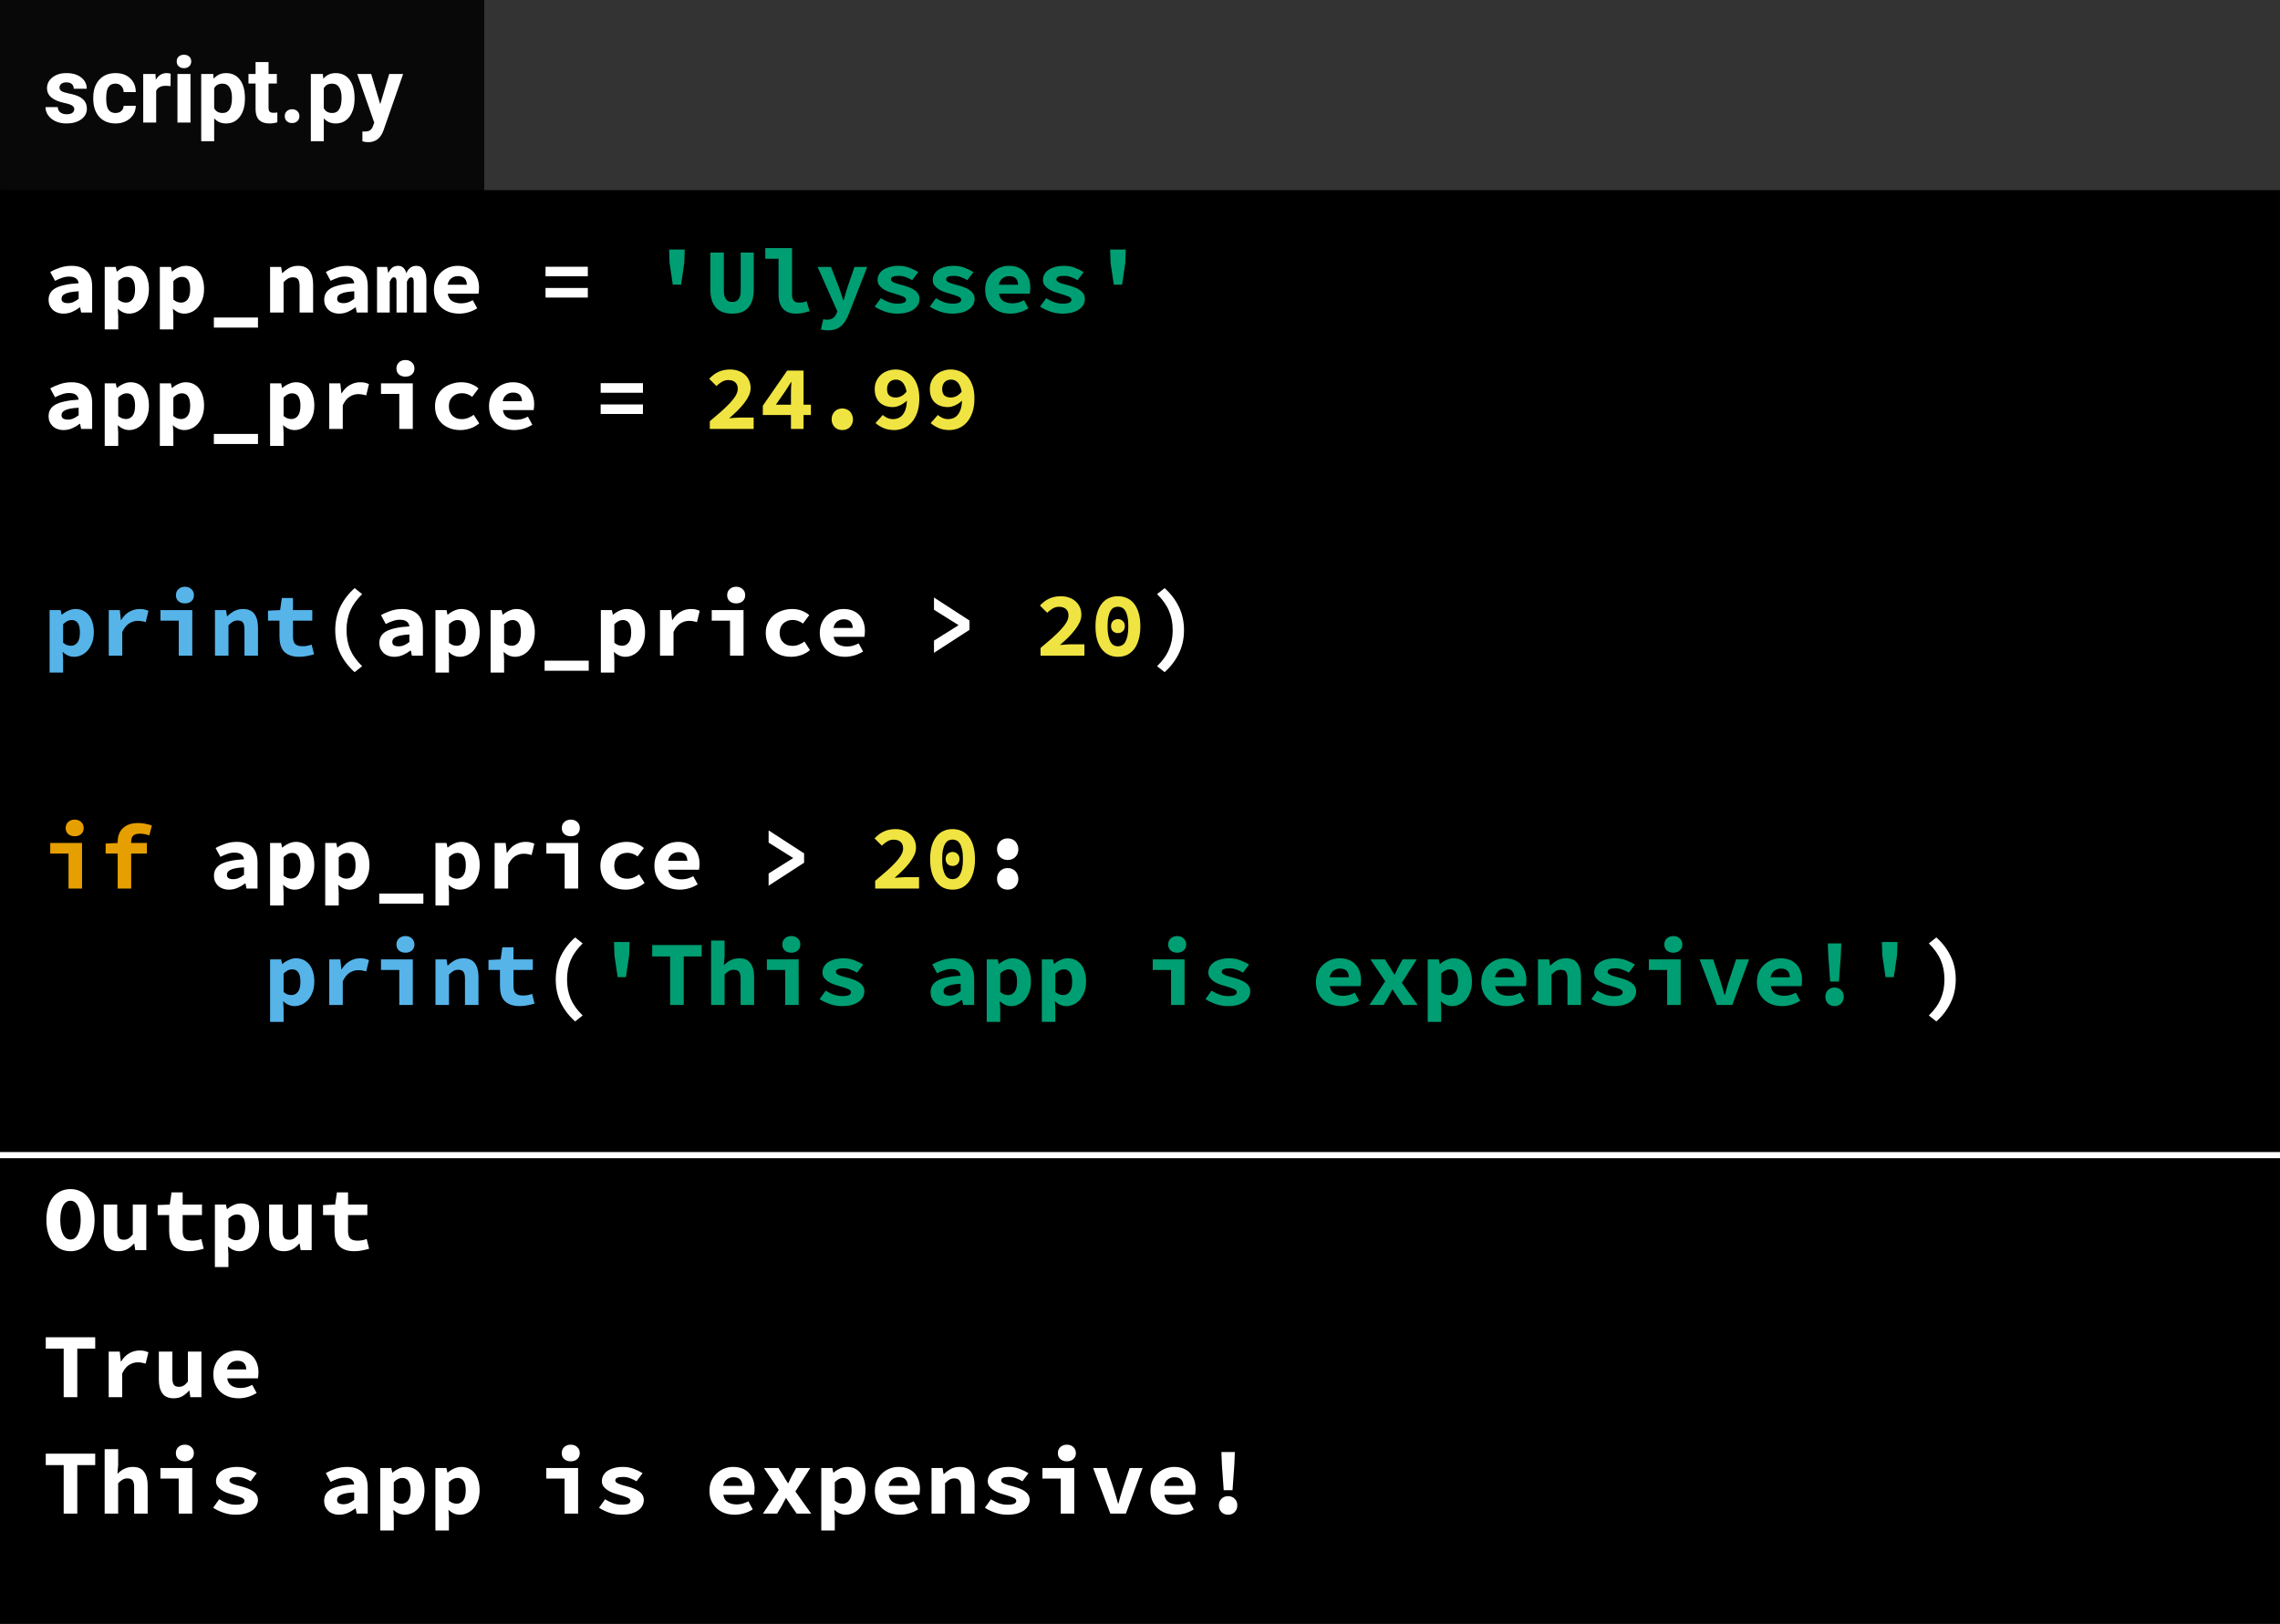 <svg width="372" height="265" viewBox="0 0 372 265" fill="none" xmlns="http://www.w3.org/2000/svg">
<rect width="372" height="265" fill="black"/>
<path d="M10.39 220.08H7.465V218.22H15.535V220.08H12.61V228H10.39V220.08ZM17.734 220.56H19.534L19.714 222.18H19.759C20.129 221.57 20.574 221.12 21.094 220.83C21.614 220.53 22.174 220.38 22.774 220.38C23.104 220.38 23.369 220.405 23.569 220.455C23.779 220.505 23.994 220.58 24.214 220.68L23.764 222.525C23.534 222.455 23.324 222.405 23.134 222.375C22.954 222.335 22.724 222.315 22.444 222.315C21.984 222.315 21.529 222.45 21.079 222.72C20.639 222.99 20.259 223.46 19.939 224.13V228H17.734V220.56ZM32.863 228H31.063L30.898 226.935H30.838C30.508 227.315 30.143 227.62 29.743 227.85C29.343 228.07 28.873 228.18 28.333 228.18C27.483 228.18 26.868 227.91 26.488 227.37C26.108 226.83 25.918 226.09 25.918 225.15V220.56H28.123V224.865C28.123 225.365 28.198 225.73 28.348 225.96C28.498 226.19 28.783 226.305 29.203 226.305C29.483 226.305 29.728 226.245 29.938 226.125C30.158 226.005 30.398 225.78 30.658 225.45V220.56H32.863V228ZM34.807 224.28C34.807 223.67 34.912 223.125 35.122 222.645C35.342 222.165 35.632 221.76 35.992 221.43C36.352 221.09 36.762 220.83 37.222 220.65C37.692 220.47 38.177 220.38 38.677 220.38C39.247 220.38 39.752 220.47 40.192 220.65C40.632 220.83 40.997 221.08 41.287 221.4C41.577 221.72 41.797 222.1 41.947 222.54C42.097 222.97 42.172 223.44 42.172 223.95C42.172 224.15 42.162 224.34 42.142 224.52C42.122 224.7 42.102 224.835 42.082 224.925H37.072C37.152 225.485 37.392 225.89 37.792 226.14C38.202 226.38 38.682 226.5 39.232 226.5C39.572 226.5 39.892 226.46 40.192 226.38C40.502 226.29 40.822 226.16 41.152 225.99L41.872 227.31C41.452 227.58 40.982 227.795 40.462 227.955C39.942 228.105 39.432 228.18 38.932 228.18C38.352 228.18 37.812 228.095 37.312 227.925C36.812 227.745 36.377 227.49 36.007 227.16C35.637 226.82 35.342 226.41 35.122 225.93C34.912 225.45 34.807 224.9 34.807 224.28ZM40.177 223.47C40.177 223.05 40.062 222.71 39.832 222.45C39.602 222.19 39.232 222.06 38.722 222.06C38.322 222.06 37.967 222.175 37.657 222.405C37.347 222.635 37.142 222.99 37.042 223.47H40.177ZM10.39 239.08H7.465V237.22H15.535V239.08H12.61V247H10.39V239.08ZM17.074 236.485H19.279V239.065L19.159 240.49C19.309 240.35 19.469 240.215 19.639 240.085C19.819 239.945 20.009 239.825 20.209 239.725C20.419 239.615 20.644 239.53 20.884 239.47C21.134 239.41 21.399 239.38 21.679 239.38C22.519 239.38 23.129 239.65 23.509 240.19C23.899 240.73 24.094 241.47 24.094 242.41V247H21.889V242.695C21.889 242.195 21.809 241.83 21.649 241.6C21.489 241.37 21.204 241.255 20.794 241.255C20.494 241.255 20.229 241.32 19.999 241.45C19.779 241.58 19.539 241.775 19.279 242.035V247H17.074V236.485ZM26.173 239.56H31.363V247H29.158V241.285H26.173V239.56ZM30.163 238.465C29.733 238.465 29.378 238.345 29.098 238.105C28.828 237.865 28.693 237.54 28.693 237.13C28.693 236.72 28.828 236.39 29.098 236.14C29.378 235.88 29.733 235.75 30.163 235.75C30.593 235.75 30.943 235.88 31.213 236.14C31.493 236.39 31.633 236.72 31.633 237.13C31.633 237.54 31.493 237.865 31.213 238.105C30.943 238.345 30.593 238.465 30.163 238.465ZM35.767 244.66C36.197 244.93 36.627 245.145 37.057 245.305C37.497 245.465 37.967 245.545 38.467 245.545C38.977 245.545 39.342 245.49 39.562 245.38C39.782 245.27 39.892 245.115 39.892 244.915C39.892 244.685 39.707 244.5 39.337 244.36C38.977 244.21 38.497 244.05 37.897 243.88C37.567 243.79 37.242 243.685 36.922 243.565C36.612 243.435 36.332 243.285 36.082 243.115C35.832 242.935 35.627 242.73 35.467 242.5C35.317 242.27 35.242 242.005 35.242 241.705C35.242 241.365 35.322 241.05 35.482 240.76C35.642 240.47 35.867 240.225 36.157 240.025C36.457 239.825 36.817 239.67 37.237 239.56C37.667 239.44 38.147 239.38 38.677 239.38C39.337 239.38 39.937 239.49 40.477 239.71C41.027 239.92 41.497 240.15 41.887 240.4L40.897 241.72C40.557 241.52 40.207 241.355 39.847 241.225C39.487 241.085 39.112 241.015 38.722 241.015C38.252 241.015 37.917 241.065 37.717 241.165C37.527 241.265 37.432 241.41 37.432 241.6C37.432 241.71 37.482 241.81 37.582 241.9C37.682 241.99 37.817 242.07 37.987 242.14C38.157 242.21 38.357 242.28 38.587 242.35C38.827 242.41 39.077 242.475 39.337 242.545C39.707 242.645 40.057 242.76 40.387 242.89C40.717 243.01 41.007 243.155 41.257 243.325C41.507 243.495 41.707 243.7 41.857 243.94C42.007 244.18 42.082 244.46 42.082 244.78C42.082 245.12 42.002 245.435 41.842 245.725C41.682 246.015 41.447 246.27 41.137 246.49C40.837 246.7 40.457 246.87 39.997 247C39.547 247.12 39.022 247.18 38.422 247.18C37.752 247.18 37.097 247.07 36.457 246.85C35.817 246.63 35.257 246.36 34.777 246.04L35.767 244.66ZM52.886 244.93C52.886 244.51 52.976 244.145 53.156 243.835C53.336 243.515 53.621 243.245 54.011 243.025C54.411 242.805 54.921 242.63 55.541 242.5C56.161 242.36 56.911 242.265 57.791 242.215C57.751 241.875 57.601 241.61 57.341 241.42C57.091 241.23 56.711 241.135 56.201 241.135C55.841 241.135 55.476 241.2 55.106 241.33C54.746 241.45 54.356 241.615 53.936 241.825L53.156 240.385C53.666 240.095 54.211 239.855 54.791 239.665C55.381 239.475 55.996 239.38 56.636 239.38C57.676 239.38 58.496 239.655 59.096 240.205C59.696 240.755 59.996 241.6 59.996 242.74V247H58.196L58.031 246.16H57.971C57.591 246.45 57.176 246.695 56.726 246.895C56.276 247.085 55.811 247.18 55.331 247.18C54.951 247.18 54.611 247.12 54.311 247C54.011 246.89 53.756 246.735 53.546 246.535C53.336 246.325 53.171 246.085 53.051 245.815C52.941 245.545 52.886 245.25 52.886 244.93ZM55.001 244.765C55.001 245.005 55.091 245.185 55.271 245.305C55.461 245.415 55.716 245.47 56.036 245.47C56.366 245.47 56.676 245.405 56.966 245.275C57.256 245.135 57.531 244.965 57.791 244.765V243.535C57.241 243.565 56.786 243.615 56.426 243.685C56.066 243.755 55.781 243.845 55.571 243.955C55.361 244.055 55.211 244.175 55.121 244.315C55.041 244.455 55.001 244.605 55.001 244.765ZM64.25 247.585V249.76H62.045V239.56H63.845L64.01 240.31H64.055C64.355 240.04 64.7 239.82 65.09 239.65C65.48 239.47 65.875 239.38 66.275 239.38C66.735 239.38 67.15 239.47 67.52 239.65C67.89 239.83 68.205 240.085 68.465 240.415C68.725 240.745 68.92 241.145 69.05 241.615C69.19 242.075 69.26 242.59 69.26 243.16C69.26 243.8 69.17 244.37 68.99 244.87C68.81 245.36 68.57 245.78 68.27 246.13C67.97 246.47 67.625 246.73 67.235 246.91C66.855 247.09 66.455 247.18 66.035 247.18C65.355 247.18 64.735 246.91 64.175 246.37L64.25 247.585ZM64.25 244.885C64.46 245.065 64.675 245.195 64.895 245.275C65.125 245.345 65.335 245.38 65.525 245.38C65.945 245.38 66.295 245.21 66.575 244.87C66.855 244.52 66.995 243.96 66.995 243.19C66.995 241.85 66.54 241.18 65.63 241.18C65.16 241.18 64.7 241.41 64.25 241.87V244.885ZM73.244 247.585V249.76H71.039V239.56H72.839L73.004 240.31H73.049C73.349 240.04 73.694 239.82 74.084 239.65C74.474 239.47 74.869 239.38 75.269 239.38C75.729 239.38 76.144 239.47 76.514 239.65C76.884 239.83 77.199 240.085 77.459 240.415C77.719 240.745 77.914 241.145 78.044 241.615C78.184 242.075 78.254 242.59 78.254 243.16C78.254 243.8 78.164 244.37 77.984 244.87C77.804 245.36 77.564 245.78 77.264 246.13C76.964 246.47 76.619 246.73 76.229 246.91C75.849 247.09 75.449 247.18 75.029 247.18C74.349 247.18 73.729 246.91 73.169 246.37L73.244 247.585ZM73.244 244.885C73.454 245.065 73.669 245.195 73.889 245.275C74.119 245.345 74.329 245.38 74.519 245.38C74.939 245.38 75.289 245.21 75.569 244.87C75.849 244.52 75.989 243.96 75.989 243.19C75.989 241.85 75.534 241.18 74.624 241.18C74.154 241.18 73.694 241.41 73.244 241.87V244.885ZM89.132 239.56H94.322V247H92.117V241.285H89.132V239.56ZM93.122 238.465C92.692 238.465 92.337 238.345 92.057 238.105C91.787 237.865 91.652 237.54 91.652 237.13C91.652 236.72 91.787 236.39 92.057 236.14C92.337 235.88 92.692 235.75 93.122 235.75C93.552 235.75 93.902 235.88 94.172 236.14C94.452 236.39 94.592 236.72 94.592 237.13C94.592 237.54 94.452 237.865 94.172 238.105C93.902 238.345 93.552 238.465 93.122 238.465ZM98.726 244.66C99.156 244.93 99.586 245.145 100.016 245.305C100.456 245.465 100.926 245.545 101.426 245.545C101.936 245.545 102.301 245.49 102.521 245.38C102.741 245.27 102.851 245.115 102.851 244.915C102.851 244.685 102.666 244.5 102.296 244.36C101.936 244.21 101.456 244.05 100.856 243.88C100.526 243.79 100.201 243.685 99.881 243.565C99.571 243.435 99.291 243.285 99.041 243.115C98.791 242.935 98.586 242.73 98.426 242.5C98.276 242.27 98.201 242.005 98.201 241.705C98.201 241.365 98.281 241.05 98.441 240.76C98.601 240.47 98.826 240.225 99.116 240.025C99.416 239.825 99.776 239.67 100.196 239.56C100.626 239.44 101.106 239.38 101.636 239.38C102.296 239.38 102.896 239.49 103.436 239.71C103.986 239.92 104.456 240.15 104.846 240.4L103.856 241.72C103.516 241.52 103.166 241.355 102.806 241.225C102.446 241.085 102.071 241.015 101.681 241.015C101.211 241.015 100.876 241.065 100.676 241.165C100.486 241.265 100.391 241.41 100.391 241.6C100.391 241.71 100.441 241.81 100.541 241.9C100.641 241.99 100.776 242.07 100.946 242.14C101.116 242.21 101.316 242.28 101.546 242.35C101.786 242.41 102.036 242.475 102.296 242.545C102.666 242.645 103.016 242.76 103.346 242.89C103.676 243.01 103.966 243.155 104.216 243.325C104.466 243.495 104.666 243.7 104.816 243.94C104.966 244.18 105.041 244.46 105.041 244.78C105.041 245.12 104.961 245.435 104.801 245.725C104.641 246.015 104.406 246.27 104.096 246.49C103.796 246.7 103.416 246.87 102.956 247C102.506 247.12 101.981 247.18 101.381 247.18C100.711 247.18 100.056 247.07 99.416 246.85C98.776 246.63 98.216 246.36 97.736 246.04L98.726 244.66ZM115.755 243.28C115.755 242.67 115.86 242.125 116.07 241.645C116.29 241.165 116.58 240.76 116.94 240.43C117.3 240.09 117.71 239.83 118.17 239.65C118.64 239.47 119.125 239.38 119.625 239.38C120.195 239.38 120.7 239.47 121.14 239.65C121.58 239.83 121.945 240.08 122.235 240.4C122.525 240.72 122.745 241.1 122.895 241.54C123.045 241.97 123.12 242.44 123.12 242.95C123.12 243.15 123.11 243.34 123.09 243.52C123.07 243.7 123.05 243.835 123.03 243.925H118.02C118.1 244.485 118.34 244.89 118.74 245.14C119.15 245.38 119.63 245.5 120.18 245.5C120.52 245.5 120.84 245.46 121.14 245.38C121.45 245.29 121.77 245.16 122.1 244.99L122.82 246.31C122.4 246.58 121.93 246.795 121.41 246.955C120.89 247.105 120.38 247.18 119.88 247.18C119.3 247.18 118.76 247.095 118.26 246.925C117.76 246.745 117.325 246.49 116.955 246.16C116.585 245.82 116.29 245.41 116.07 244.93C115.86 244.45 115.755 243.9 115.755 243.28ZM121.125 242.47C121.125 242.05 121.01 241.71 120.78 241.45C120.55 241.19 120.18 241.06 119.67 241.06C119.27 241.06 118.915 241.175 118.605 241.405C118.295 241.635 118.09 241.99 117.99 242.47H121.125ZM127.059 243.13L124.644 239.56H127.014L127.779 240.76C127.889 240.97 128.014 241.185 128.154 241.405C128.294 241.615 128.429 241.825 128.559 242.035H128.619C128.719 241.825 128.819 241.61 128.919 241.39C129.029 241.17 129.134 240.96 129.234 240.76L129.894 239.56H132.204L129.774 243.385L132.354 247H129.984L129.129 245.77C128.989 245.56 128.844 245.345 128.694 245.125C128.554 244.905 128.414 244.69 128.274 244.48H128.214C128.104 244.69 127.989 244.905 127.869 245.125C127.749 245.335 127.634 245.55 127.524 245.77L126.789 247H124.479L127.059 243.13ZM136.203 247.585V249.76H133.998V239.56H135.798L135.963 240.31H136.008C136.308 240.04 136.653 239.82 137.043 239.65C137.433 239.47 137.828 239.38 138.228 239.38C138.688 239.38 139.103 239.47 139.473 239.65C139.843 239.83 140.158 240.085 140.418 240.415C140.678 240.745 140.873 241.145 141.003 241.615C141.143 242.075 141.213 242.59 141.213 243.16C141.213 243.8 141.123 244.37 140.943 244.87C140.763 245.36 140.523 245.78 140.223 246.13C139.923 246.47 139.578 246.73 139.188 246.91C138.808 247.09 138.408 247.18 137.988 247.18C137.308 247.18 136.688 246.91 136.128 246.37L136.203 247.585ZM136.203 244.885C136.413 245.065 136.628 245.195 136.848 245.275C137.078 245.345 137.288 245.38 137.478 245.38C137.898 245.38 138.248 245.21 138.528 244.87C138.808 244.52 138.948 243.96 138.948 243.19C138.948 241.85 138.493 241.18 137.583 241.18C137.113 241.18 136.653 241.41 136.203 241.87V244.885ZM142.737 243.28C142.737 242.67 142.842 242.125 143.052 241.645C143.272 241.165 143.562 240.76 143.922 240.43C144.282 240.09 144.692 239.83 145.152 239.65C145.622 239.47 146.107 239.38 146.607 239.38C147.177 239.38 147.682 239.47 148.122 239.65C148.562 239.83 148.927 240.08 149.217 240.4C149.507 240.72 149.727 241.1 149.877 241.54C150.027 241.97 150.102 242.44 150.102 242.95C150.102 243.15 150.092 243.34 150.072 243.52C150.052 243.7 150.032 243.835 150.012 243.925H145.002C145.082 244.485 145.322 244.89 145.722 245.14C146.132 245.38 146.612 245.5 147.162 245.5C147.502 245.5 147.822 245.46 148.122 245.38C148.432 245.29 148.752 245.16 149.082 244.99L149.802 246.31C149.382 246.58 148.912 246.795 148.392 246.955C147.872 247.105 147.362 247.18 146.862 247.18C146.282 247.18 145.742 247.095 145.242 246.925C144.742 246.745 144.307 246.49 143.937 246.16C143.567 245.82 143.272 245.41 143.052 244.93C142.842 244.45 142.737 243.9 142.737 243.28ZM148.107 242.47C148.107 242.05 147.992 241.71 147.762 241.45C147.532 241.19 147.162 241.06 146.652 241.06C146.252 241.06 145.897 241.175 145.587 241.405C145.277 241.635 145.072 241.99 144.972 242.47H148.107ZM151.986 239.56H153.786L153.951 240.55H154.011C154.331 240.23 154.696 239.955 155.106 239.725C155.526 239.495 156.016 239.38 156.576 239.38C157.416 239.38 158.031 239.65 158.421 240.19C158.811 240.73 159.006 241.47 159.006 242.41V247H156.801V242.695C156.801 242.195 156.721 241.83 156.561 241.6C156.401 241.37 156.116 241.255 155.706 241.255C155.406 241.255 155.141 241.32 154.911 241.45C154.691 241.58 154.451 241.775 154.191 242.035V247H151.986V239.56ZM161.685 244.66C162.115 244.93 162.545 245.145 162.975 245.305C163.415 245.465 163.885 245.545 164.385 245.545C164.895 245.545 165.26 245.49 165.48 245.38C165.7 245.27 165.81 245.115 165.81 244.915C165.81 244.685 165.625 244.5 165.255 244.36C164.895 244.21 164.415 244.05 163.815 243.88C163.485 243.79 163.16 243.685 162.84 243.565C162.53 243.435 162.25 243.285 162 243.115C161.75 242.935 161.545 242.73 161.385 242.5C161.235 242.27 161.16 242.005 161.16 241.705C161.16 241.365 161.24 241.05 161.4 240.76C161.56 240.47 161.785 240.225 162.075 240.025C162.375 239.825 162.735 239.67 163.155 239.56C163.585 239.44 164.065 239.38 164.595 239.38C165.255 239.38 165.855 239.49 166.395 239.71C166.945 239.92 167.415 240.15 167.805 240.4L166.815 241.72C166.475 241.52 166.125 241.355 165.765 241.225C165.405 241.085 165.03 241.015 164.64 241.015C164.17 241.015 163.835 241.065 163.635 241.165C163.445 241.265 163.35 241.41 163.35 241.6C163.35 241.71 163.4 241.81 163.5 241.9C163.6 241.99 163.735 242.07 163.905 242.14C164.075 242.21 164.275 242.28 164.505 242.35C164.745 242.41 164.995 242.475 165.255 242.545C165.625 242.645 165.975 242.76 166.305 242.89C166.635 243.01 166.925 243.155 167.175 243.325C167.425 243.495 167.625 243.7 167.775 243.94C167.925 244.18 168 244.46 168 244.78C168 245.12 167.92 245.435 167.76 245.725C167.6 246.015 167.365 246.27 167.055 246.49C166.755 246.7 166.375 246.87 165.915 247C165.465 247.12 164.94 247.18 164.34 247.18C163.67 247.18 163.015 247.07 162.375 246.85C161.735 246.63 161.175 246.36 160.695 246.04L161.685 244.66ZM170.08 239.56H175.27V247H173.065V241.285H170.08V239.56ZM174.07 238.465C173.64 238.465 173.285 238.345 173.005 238.105C172.735 237.865 172.6 237.54 172.6 237.13C172.6 236.72 172.735 236.39 173.005 236.14C173.285 235.88 173.64 235.75 174.07 235.75C174.5 235.75 174.85 235.88 175.12 236.14C175.4 236.39 175.54 236.72 175.54 237.13C175.54 237.54 175.4 237.865 175.12 238.105C174.85 238.345 174.5 238.465 174.07 238.465ZM178.354 239.56H180.574L181.744 243.07C181.864 243.45 181.979 243.83 182.089 244.21C182.199 244.59 182.309 244.975 182.419 245.365H182.479C182.589 244.975 182.694 244.59 182.794 244.21C182.904 243.83 183.019 243.45 183.139 243.07L184.309 239.56H186.424L183.694 247H181.159L178.354 239.56ZM187.708 243.28C187.708 242.67 187.813 242.125 188.023 241.645C188.243 241.165 188.533 240.76 188.893 240.43C189.253 240.09 189.663 239.83 190.123 239.65C190.593 239.47 191.078 239.38 191.578 239.38C192.148 239.38 192.653 239.47 193.093 239.65C193.533 239.83 193.898 240.08 194.188 240.4C194.478 240.72 194.698 241.1 194.848 241.54C194.998 241.97 195.073 242.44 195.073 242.95C195.073 243.15 195.063 243.34 195.043 243.52C195.023 243.7 195.003 243.835 194.983 243.925H189.973C190.053 244.485 190.293 244.89 190.693 245.14C191.103 245.38 191.583 245.5 192.133 245.5C192.473 245.5 192.793 245.46 193.093 245.38C193.403 245.29 193.723 245.16 194.053 244.99L194.773 246.31C194.353 246.58 193.883 246.795 193.363 246.955C192.843 247.105 192.333 247.18 191.833 247.18C191.253 247.18 190.713 247.095 190.213 246.925C189.713 246.745 189.278 246.49 188.908 246.16C188.538 245.82 188.243 245.41 188.023 244.93C187.813 244.45 187.708 243.9 187.708 243.28ZM193.078 242.47C193.078 242.05 192.963 241.71 192.733 241.45C192.503 241.19 192.133 241.06 191.623 241.06C191.223 241.06 190.868 241.175 190.558 241.405C190.248 241.635 190.043 241.99 189.943 242.47H193.078ZM199.357 238.945L199.282 236.95H201.472L201.397 238.945L201.097 243.175H199.657L199.357 238.945ZM198.877 245.65C198.877 245.2 199.017 244.84 199.297 244.57C199.587 244.29 199.947 244.15 200.377 244.15C200.807 244.15 201.162 244.29 201.442 244.57C201.732 244.84 201.877 245.2 201.877 245.65C201.877 246.1 201.732 246.47 201.442 246.76C201.162 247.04 200.807 247.18 200.377 247.18C199.947 247.18 199.587 247.04 199.297 246.76C199.017 246.47 198.877 246.1 198.877 245.65Z" fill="white"/>
<path d="M11.5 204.18C10.92 204.18 10.385 204.065 9.895 203.835C9.415 203.595 9 203.255 8.65 202.815C8.31 202.375 8.045 201.84 7.855 201.21C7.665 200.58 7.57 199.865 7.57 199.065C7.57 198.265 7.665 197.555 7.855 196.935C8.045 196.305 8.31 195.78 8.65 195.36C9 194.93 9.415 194.605 9.895 194.385C10.385 194.155 10.92 194.04 11.5 194.04C12.08 194.04 12.61 194.155 13.09 194.385C13.58 194.605 13.995 194.93 14.335 195.36C14.685 195.79 14.955 196.32 15.145 196.95C15.335 197.57 15.43 198.275 15.43 199.065C15.43 199.865 15.335 200.58 15.145 201.21C14.955 201.84 14.685 202.375 14.335 202.815C13.995 203.255 13.58 203.595 13.09 203.835C12.61 204.065 12.08 204.18 11.5 204.18ZM11.5 202.275C12.01 202.275 12.415 201.99 12.715 201.42C13.015 200.84 13.165 200.055 13.165 199.065C13.165 198.085 13.015 197.32 12.715 196.77C12.415 196.22 12.01 195.945 11.5 195.945C10.99 195.945 10.585 196.22 10.285 196.77C9.985 197.32 9.835 198.085 9.835 199.065C9.835 200.055 9.985 200.84 10.285 201.42C10.585 201.99 10.99 202.275 11.5 202.275ZM23.869 204H22.069L21.904 202.935H21.844C21.514 203.315 21.149 203.62 20.749 203.85C20.349 204.07 19.879 204.18 19.339 204.18C18.489 204.18 17.874 203.91 17.494 203.37C17.114 202.83 16.924 202.09 16.924 201.15V196.56H19.129V200.865C19.129 201.365 19.204 201.73 19.354 201.96C19.504 202.19 19.789 202.305 20.209 202.305C20.489 202.305 20.734 202.245 20.944 202.125C21.164 202.005 21.404 201.78 21.664 201.45V196.56H23.869V204ZM27.598 198.285H25.723V196.65L27.703 196.56L27.988 194.58H29.803V196.56H32.953V198.285H29.803V200.895C29.803 201.465 29.928 201.87 30.178 202.11C30.428 202.34 30.823 202.455 31.363 202.455C31.653 202.455 31.918 202.43 32.158 202.38C32.398 202.33 32.628 202.265 32.848 202.185L33.238 203.775C32.908 203.875 32.538 203.965 32.128 204.045C31.728 204.135 31.288 204.18 30.808 204.18C30.218 204.18 29.718 204.1 29.308 203.94C28.898 203.78 28.563 203.56 28.303 203.28C28.053 202.99 27.873 202.645 27.763 202.245C27.653 201.845 27.598 201.4 27.598 200.91V198.285ZM37.267 204.585V206.76H35.062V196.56H36.862L37.027 197.31H37.072C37.372 197.04 37.717 196.82 38.107 196.65C38.497 196.47 38.892 196.38 39.292 196.38C39.752 196.38 40.167 196.47 40.537 196.65C40.907 196.83 41.222 197.085 41.482 197.415C41.742 197.745 41.937 198.145 42.067 198.615C42.207 199.075 42.277 199.59 42.277 200.16C42.277 200.8 42.187 201.37 42.007 201.87C41.827 202.36 41.587 202.78 41.287 203.13C40.987 203.47 40.642 203.73 40.252 203.91C39.872 204.09 39.472 204.18 39.052 204.18C38.372 204.18 37.752 203.91 37.192 203.37L37.267 204.585ZM37.267 201.885C37.477 202.065 37.692 202.195 37.912 202.275C38.142 202.345 38.352 202.38 38.542 202.38C38.962 202.38 39.312 202.21 39.592 201.87C39.872 201.52 40.012 200.96 40.012 200.19C40.012 198.85 39.557 198.18 38.647 198.18C38.177 198.18 37.717 198.41 37.267 198.87V201.885ZM50.852 204H49.052L48.887 202.935H48.827C48.497 203.315 48.132 203.62 47.732 203.85C47.332 204.07 46.862 204.18 46.322 204.18C45.472 204.18 44.857 203.91 44.477 203.37C44.097 202.83 43.907 202.09 43.907 201.15V196.56H46.112V200.865C46.112 201.365 46.187 201.73 46.337 201.96C46.487 202.19 46.772 202.305 47.192 202.305C47.472 202.305 47.717 202.245 47.927 202.125C48.147 202.005 48.387 201.78 48.647 201.45V196.56H50.852V204ZM54.581 198.285H52.706V196.65L54.686 196.56L54.971 194.58H56.786V196.56H59.936V198.285H56.786V200.895C56.786 201.465 56.911 201.87 57.161 202.11C57.411 202.34 57.806 202.455 58.346 202.455C58.636 202.455 58.901 202.43 59.141 202.38C59.381 202.33 59.611 202.265 59.831 202.185L60.221 203.775C59.891 203.875 59.521 203.965 59.111 204.045C58.711 204.135 58.271 204.18 57.791 204.18C57.201 204.18 56.701 204.1 56.291 203.94C55.881 203.78 55.546 203.56 55.286 203.28C55.036 202.99 54.856 202.645 54.746 202.245C54.636 201.845 54.581 201.4 54.581 200.91V198.285Z" fill="white"/>
<rect x="79" width="293" height="31" fill="#333333"/>
<rect x="79" width="293" height="31" fill="#333333"/>
<rect x="0.011" width="79" height="31" fill="#090808"/>
<path d="M12.116 17.81C12.116 17.551 11.986 17.349 11.727 17.202C11.474 17.051 11.063 16.916 10.497 16.799C8.612 16.404 7.67 15.603 7.67 14.397C7.67 13.694 7.96 13.108 8.541 12.639C9.127 12.165 9.892 11.929 10.834 11.929C11.84 11.929 12.643 12.165 13.244 12.639C13.849 13.113 14.152 13.728 14.152 14.485H12.035C12.035 14.182 11.938 13.933 11.742 13.738C11.547 13.538 11.242 13.438 10.827 13.438C10.47 13.438 10.194 13.518 9.999 13.679C9.804 13.84 9.706 14.045 9.706 14.294C9.706 14.529 9.816 14.719 10.036 14.866C10.26 15.007 10.636 15.132 11.164 15.239C11.691 15.342 12.135 15.459 12.497 15.591C13.615 16.001 14.174 16.711 14.174 17.722C14.174 18.445 13.864 19.031 13.244 19.48C12.623 19.924 11.823 20.146 10.841 20.146C10.177 20.146 9.586 20.029 9.069 19.795C8.556 19.556 8.153 19.231 7.86 18.821C7.567 18.406 7.421 17.959 7.421 17.48H9.428C9.447 17.856 9.586 18.145 9.845 18.345C10.104 18.545 10.451 18.645 10.885 18.645C11.29 18.645 11.596 18.569 11.801 18.418C12.011 18.262 12.116 18.059 12.116 17.81ZM18.839 18.44C19.23 18.44 19.547 18.332 19.791 18.118C20.036 17.903 20.163 17.617 20.172 17.261H22.157C22.152 17.798 22.006 18.291 21.718 18.74C21.43 19.185 21.034 19.531 20.531 19.78C20.033 20.024 19.481 20.146 18.876 20.146C17.743 20.146 16.85 19.788 16.195 19.07C15.541 18.347 15.214 17.351 15.214 16.081V15.942C15.214 14.722 15.539 13.748 16.188 13.02C16.837 12.293 17.729 11.929 18.861 11.929C19.852 11.929 20.646 12.212 21.242 12.778C21.842 13.34 22.147 14.089 22.157 15.027H20.172C20.163 14.617 20.036 14.285 19.791 14.031C19.547 13.772 19.225 13.643 18.825 13.643C18.331 13.643 17.958 13.823 17.704 14.185C17.455 14.541 17.331 15.122 17.331 15.928V16.148C17.331 16.963 17.455 17.549 17.704 17.905C17.953 18.262 18.331 18.44 18.839 18.44ZM27.819 14.06C27.531 14.021 27.277 14.002 27.057 14.002C26.256 14.002 25.731 14.273 25.482 14.815V20H23.366V12.075H25.365L25.424 13.02C25.849 12.293 26.437 11.929 27.189 11.929C27.423 11.929 27.643 11.96 27.848 12.024L27.819 14.06ZM31.078 20H28.954V12.075H31.078V20ZM28.83 10.024C28.83 9.707 28.934 9.446 29.145 9.241C29.359 9.036 29.65 8.933 30.016 8.933C30.377 8.933 30.666 9.036 30.88 9.241C31.095 9.446 31.203 9.707 31.203 10.024C31.203 10.347 31.093 10.61 30.873 10.815C30.658 11.021 30.372 11.123 30.016 11.123C29.66 11.123 29.372 11.021 29.152 10.815C28.937 10.61 28.83 10.347 28.83 10.024ZM39.962 16.111C39.962 17.331 39.684 18.311 39.127 19.048C38.576 19.78 37.829 20.146 36.886 20.146C36.085 20.146 35.438 19.868 34.945 19.311V23.047H32.829V12.075H34.791L34.865 12.852C35.377 12.236 36.046 11.929 36.872 11.929C37.848 11.929 38.607 12.29 39.149 13.013C39.691 13.735 39.962 14.731 39.962 16.001V16.111ZM37.846 15.957C37.846 15.22 37.714 14.651 37.45 14.251C37.191 13.85 36.813 13.65 36.315 13.65C35.651 13.65 35.194 13.904 34.945 14.412V17.656C35.204 18.179 35.666 18.44 36.33 18.44C37.34 18.44 37.846 17.612 37.846 15.957ZM43.815 10.127V12.075H45.17V13.628H43.815V17.583C43.815 17.876 43.871 18.086 43.983 18.213C44.096 18.34 44.31 18.403 44.628 18.403C44.862 18.403 45.07 18.386 45.251 18.352V19.956C44.835 20.083 44.408 20.146 43.969 20.146C42.484 20.146 41.727 19.397 41.698 17.898V13.628H40.541V12.075H41.698V10.127H43.815ZM46.459 18.96C46.459 18.623 46.571 18.35 46.796 18.14C47.025 17.93 47.311 17.825 47.653 17.825C47.999 17.825 48.285 17.93 48.51 18.14C48.739 18.35 48.854 18.623 48.854 18.96C48.854 19.292 48.742 19.563 48.517 19.773C48.292 19.978 48.004 20.081 47.653 20.081C47.306 20.081 47.02 19.978 46.796 19.773C46.571 19.563 46.459 19.292 46.459 18.96ZM57.848 16.111C57.848 17.331 57.57 18.311 57.013 19.048C56.461 19.78 55.714 20.146 54.772 20.146C53.971 20.146 53.324 19.868 52.831 19.311V23.047H50.714V12.075H52.677L52.751 12.852C53.263 12.236 53.932 11.929 54.757 11.929C55.734 11.929 56.493 12.29 57.035 13.013C57.577 13.735 57.848 14.731 57.848 16.001V16.111ZM55.731 15.957C55.731 15.22 55.6 14.651 55.336 14.251C55.077 13.85 54.699 13.65 54.201 13.65C53.537 13.65 53.08 13.904 52.831 14.412V17.656C53.09 18.179 53.551 18.44 54.215 18.44C55.226 18.44 55.731 17.612 55.731 15.957ZM62.038 17.004L63.502 12.075H65.773L62.587 21.23L62.411 21.648C61.938 22.683 61.156 23.201 60.067 23.201C59.76 23.201 59.447 23.154 59.13 23.061V21.457L59.452 21.465C59.852 21.465 60.15 21.404 60.346 21.282C60.546 21.16 60.702 20.957 60.814 20.674L61.063 20.022L58.288 12.075H60.565L62.038 17.004Z" fill="white"/>
<line y1="188.5" x2="372" y2="188.5" stroke="white"/>
<path d="M7.926 48.93C7.926 48.51 8.016 48.145 8.196 47.835C8.376 47.515 8.661 47.245 9.051 47.025C9.451 46.805 9.961 46.63 10.581 46.5C11.201 46.36 11.951 46.265 12.831 46.215C12.791 45.875 12.641 45.61 12.381 45.42C12.131 45.23 11.751 45.135 11.241 45.135C10.881 45.135 10.516 45.2 10.146 45.33C9.786 45.45 9.396 45.615 8.976 45.825L8.196 44.385C8.706 44.095 9.251 43.855 9.831 43.665C10.421 43.475 11.036 43.38 11.676 43.38C12.716 43.38 13.536 43.655 14.136 44.205C14.736 44.755 15.036 45.6 15.036 46.74V51H13.236L13.071 50.16H13.011C12.631 50.45 12.216 50.695 11.766 50.895C11.316 51.085 10.851 51.18 10.371 51.18C9.991 51.18 9.651 51.12 9.351 51C9.051 50.89 8.796 50.735 8.586 50.535C8.376 50.325 8.211 50.085 8.091 49.815C7.981 49.545 7.926 49.25 7.926 48.93ZM10.041 48.765C10.041 49.005 10.131 49.185 10.311 49.305C10.501 49.415 10.756 49.47 11.076 49.47C11.406 49.47 11.716 49.405 12.006 49.275C12.296 49.135 12.571 48.965 12.831 48.765V47.535C12.281 47.565 11.826 47.615 11.466 47.685C11.106 47.755 10.821 47.845 10.611 47.955C10.401 48.055 10.251 48.175 10.161 48.315C10.081 48.455 10.041 48.605 10.041 48.765ZM19.29 51.585V53.76H17.085V43.56H18.885L19.05 44.31H19.095C19.395 44.04 19.74 43.82 20.13 43.65C20.52 43.47 20.915 43.38 21.315 43.38C21.775 43.38 22.19 43.47 22.56 43.65C22.93 43.83 23.245 44.085 23.505 44.415C23.765 44.745 23.96 45.145 24.09 45.615C24.23 46.075 24.3 46.59 24.3 47.16C24.3 47.8 24.21 48.37 24.03 48.87C23.85 49.36 23.61 49.78 23.31 50.13C23.01 50.47 22.665 50.73 22.275 50.91C21.895 51.09 21.495 51.18 21.075 51.18C20.395 51.18 19.775 50.91 19.215 50.37L19.29 51.585ZM19.29 48.885C19.5 49.065 19.715 49.195 19.935 49.275C20.165 49.345 20.375 49.38 20.565 49.38C20.985 49.38 21.335 49.21 21.615 48.87C21.895 48.52 22.035 47.96 22.035 47.19C22.035 45.85 21.58 45.18 20.67 45.18C20.2 45.18 19.74 45.41 19.29 45.87V48.885ZM28.284 51.585V53.76H26.079V43.56H27.879L28.044 44.31H28.089C28.389 44.04 28.734 43.82 29.124 43.65C29.514 43.47 29.909 43.38 30.309 43.38C30.769 43.38 31.184 43.47 31.554 43.65C31.924 43.83 32.239 44.085 32.499 44.415C32.759 44.745 32.954 45.145 33.084 45.615C33.224 46.075 33.294 46.59 33.294 47.16C33.294 47.8 33.204 48.37 33.024 48.87C32.844 49.36 32.604 49.78 32.304 50.13C32.004 50.47 31.659 50.73 31.269 50.91C30.889 51.09 30.489 51.18 30.069 51.18C29.389 51.18 28.769 50.91 28.209 50.37L28.284 51.585ZM28.284 48.885C28.494 49.065 28.709 49.195 28.929 49.275C29.159 49.345 29.369 49.38 29.559 49.38C29.979 49.38 30.329 49.21 30.609 48.87C30.889 48.52 31.029 47.96 31.029 47.19C31.029 45.85 30.574 45.18 29.664 45.18C29.194 45.18 28.734 45.41 28.284 45.87V48.885ZM42.093 51.81V53.46H34.893V51.81H42.093ZM44.067 43.56H45.867L46.032 44.55H46.092C46.412 44.23 46.777 43.955 47.187 43.725C47.607 43.495 48.097 43.38 48.657 43.38C49.497 43.38 50.112 43.65 50.502 44.19C50.892 44.73 51.087 45.47 51.087 46.41V51H48.882V46.695C48.882 46.195 48.802 45.83 48.642 45.6C48.482 45.37 48.197 45.255 47.787 45.255C47.487 45.255 47.222 45.32 46.992 45.45C46.772 45.58 46.532 45.775 46.272 46.035V51H44.067V43.56ZM52.896 48.93C52.896 48.51 52.986 48.145 53.166 47.835C53.346 47.515 53.631 47.245 54.021 47.025C54.421 46.805 54.931 46.63 55.551 46.5C56.171 46.36 56.921 46.265 57.801 46.215C57.761 45.875 57.611 45.61 57.351 45.42C57.101 45.23 56.721 45.135 56.211 45.135C55.851 45.135 55.486 45.2 55.116 45.33C54.756 45.45 54.366 45.615 53.946 45.825L53.166 44.385C53.676 44.095 54.221 43.855 54.801 43.665C55.391 43.475 56.006 43.38 56.646 43.38C57.686 43.38 58.506 43.655 59.106 44.205C59.706 44.755 60.006 45.6 60.006 46.74V51H58.206L58.041 50.16H57.981C57.601 50.45 57.186 50.695 56.736 50.895C56.286 51.085 55.821 51.18 55.341 51.18C54.961 51.18 54.621 51.12 54.321 51C54.021 50.89 53.766 50.735 53.556 50.535C53.346 50.325 53.181 50.085 53.061 49.815C52.951 49.545 52.896 49.25 52.896 48.93ZM55.011 48.765C55.011 49.005 55.101 49.185 55.281 49.305C55.471 49.415 55.726 49.47 56.046 49.47C56.376 49.47 56.686 49.405 56.976 49.275C57.266 49.135 57.541 48.965 57.801 48.765V47.535C57.251 47.565 56.796 47.615 56.436 47.685C56.076 47.755 55.791 47.845 55.581 47.955C55.371 48.055 55.221 48.175 55.131 48.315C55.051 48.455 55.011 48.605 55.011 48.765ZM61.516 43.56H63.166L63.331 44.49H63.391C63.531 44.18 63.721 43.92 63.961 43.71C64.211 43.49 64.551 43.38 64.981 43.38C65.311 43.38 65.586 43.485 65.806 43.695C66.036 43.895 66.196 44.195 66.286 44.595C66.426 44.255 66.626 43.97 66.886 43.74C67.156 43.5 67.501 43.38 67.921 43.38C68.441 43.38 68.846 43.595 69.136 44.025C69.426 44.445 69.571 45.03 69.571 45.78V51H67.501V45.945C67.501 45.485 67.361 45.255 67.081 45.255C66.811 45.255 66.581 45.495 66.391 45.975V51H64.696V45.945C64.696 45.485 64.551 45.255 64.261 45.255C64.121 45.255 64.001 45.315 63.901 45.435C63.801 45.555 63.696 45.735 63.586 45.975V51H61.516V43.56ZM70.795 47.28C70.795 46.67 70.9 46.125 71.11 45.645C71.33 45.165 71.62 44.76 71.98 44.43C72.34 44.09 72.75 43.83 73.21 43.65C73.68 43.47 74.165 43.38 74.665 43.38C75.235 43.38 75.74 43.47 76.18 43.65C76.62 43.83 76.985 44.08 77.275 44.4C77.565 44.72 77.785 45.1 77.935 45.54C78.085 45.97 78.16 46.44 78.16 46.95C78.16 47.15 78.15 47.34 78.13 47.52C78.11 47.7 78.09 47.835 78.07 47.925H73.06C73.14 48.485 73.38 48.89 73.78 49.14C74.19 49.38 74.67 49.5 75.22 49.5C75.56 49.5 75.88 49.46 76.18 49.38C76.49 49.29 76.81 49.16 77.14 48.99L77.86 50.31C77.44 50.58 76.97 50.795 76.45 50.955C75.93 51.105 75.42 51.18 74.92 51.18C74.34 51.18 73.8 51.095 73.3 50.925C72.8 50.745 72.365 50.49 71.995 50.16C71.625 49.82 71.33 49.41 71.11 48.93C70.9 48.45 70.795 47.9 70.795 47.28ZM76.165 46.47C76.165 46.05 76.05 45.71 75.82 45.45C75.59 45.19 75.22 45.06 74.71 45.06C74.31 45.06 73.955 45.175 73.645 45.405C73.335 45.635 73.13 45.99 73.03 46.47H76.165ZM89.008 43.53H95.908V45.09H89.008V43.53ZM89.008 46.995H95.908V48.555H89.008V46.995ZM7.926 67.93C7.926 67.51 8.016 67.145 8.196 66.835C8.376 66.515 8.661 66.245 9.051 66.025C9.451 65.805 9.961 65.63 10.581 65.5C11.201 65.36 11.951 65.265 12.831 65.215C12.791 64.875 12.641 64.61 12.381 64.42C12.131 64.23 11.751 64.135 11.241 64.135C10.881 64.135 10.516 64.2 10.146 64.33C9.786 64.45 9.396 64.615 8.976 64.825L8.196 63.385C8.706 63.095 9.251 62.855 9.831 62.665C10.421 62.475 11.036 62.38 11.676 62.38C12.716 62.38 13.536 62.655 14.136 63.205C14.736 63.755 15.036 64.6 15.036 65.74V70H13.236L13.071 69.16H13.011C12.631 69.45 12.216 69.695 11.766 69.895C11.316 70.085 10.851 70.18 10.371 70.18C9.991 70.18 9.651 70.12 9.351 70C9.051 69.89 8.796 69.735 8.586 69.535C8.376 69.325 8.211 69.085 8.091 68.815C7.981 68.545 7.926 68.25 7.926 67.93ZM10.041 67.765C10.041 68.005 10.131 68.185 10.311 68.305C10.501 68.415 10.756 68.47 11.076 68.47C11.406 68.47 11.716 68.405 12.006 68.275C12.296 68.135 12.571 67.965 12.831 67.765V66.535C12.281 66.565 11.826 66.615 11.466 66.685C11.106 66.755 10.821 66.845 10.611 66.955C10.401 67.055 10.251 67.175 10.161 67.315C10.081 67.455 10.041 67.605 10.041 67.765ZM19.29 70.585V72.76H17.085V62.56H18.885L19.05 63.31H19.095C19.395 63.04 19.74 62.82 20.13 62.65C20.52 62.47 20.915 62.38 21.315 62.38C21.775 62.38 22.19 62.47 22.56 62.65C22.93 62.83 23.245 63.085 23.505 63.415C23.765 63.745 23.96 64.145 24.09 64.615C24.23 65.075 24.3 65.59 24.3 66.16C24.3 66.8 24.21 67.37 24.03 67.87C23.85 68.36 23.61 68.78 23.31 69.13C23.01 69.47 22.665 69.73 22.275 69.91C21.895 70.09 21.495 70.18 21.075 70.18C20.395 70.18 19.775 69.91 19.215 69.37L19.29 70.585ZM19.29 67.885C19.5 68.065 19.715 68.195 19.935 68.275C20.165 68.345 20.375 68.38 20.565 68.38C20.985 68.38 21.335 68.21 21.615 67.87C21.895 67.52 22.035 66.96 22.035 66.19C22.035 64.85 21.58 64.18 20.67 64.18C20.2 64.18 19.74 64.41 19.29 64.87V67.885ZM28.284 70.585V72.76H26.079V62.56H27.879L28.044 63.31H28.089C28.389 63.04 28.734 62.82 29.124 62.65C29.514 62.47 29.909 62.38 30.309 62.38C30.769 62.38 31.184 62.47 31.554 62.65C31.924 62.83 32.239 63.085 32.499 63.415C32.759 63.745 32.954 64.145 33.084 64.615C33.224 65.075 33.294 65.59 33.294 66.16C33.294 66.8 33.204 67.37 33.024 67.87C32.844 68.36 32.604 68.78 32.304 69.13C32.004 69.47 31.659 69.73 31.269 69.91C30.889 70.09 30.489 70.18 30.069 70.18C29.389 70.18 28.769 69.91 28.209 69.37L28.284 70.585ZM28.284 67.885C28.494 68.065 28.709 68.195 28.929 68.275C29.159 68.345 29.369 68.38 29.559 68.38C29.979 68.38 30.329 68.21 30.609 67.87C30.889 67.52 31.029 66.96 31.029 66.19C31.029 64.85 30.574 64.18 29.664 64.18C29.194 64.18 28.734 64.41 28.284 64.87V67.885ZM42.093 70.81V72.46H34.893V70.81H42.093ZM46.272 70.585V72.76H44.067V62.56H45.867L46.032 63.31H46.077C46.377 63.04 46.722 62.82 47.112 62.65C47.502 62.47 47.897 62.38 48.297 62.38C48.757 62.38 49.172 62.47 49.542 62.65C49.912 62.83 50.227 63.085 50.487 63.415C50.747 63.745 50.942 64.145 51.072 64.615C51.212 65.075 51.282 65.59 51.282 66.16C51.282 66.8 51.192 67.37 51.012 67.87C50.832 68.36 50.592 68.78 50.292 69.13C49.992 69.47 49.647 69.73 49.257 69.91C48.877 70.09 48.477 70.18 48.057 70.18C47.377 70.18 46.757 69.91 46.197 69.37L46.272 70.585ZM46.272 67.885C46.482 68.065 46.697 68.195 46.917 68.275C47.147 68.345 47.357 68.38 47.547 68.38C47.967 68.38 48.317 68.21 48.597 67.87C48.877 67.52 49.017 66.96 49.017 66.19C49.017 64.85 48.562 64.18 47.652 64.18C47.182 64.18 46.722 64.41 46.272 64.87V67.885ZM53.721 62.56H55.521L55.701 64.18H55.746C56.116 63.57 56.561 63.12 57.081 62.83C57.601 62.53 58.161 62.38 58.761 62.38C59.091 62.38 59.356 62.405 59.556 62.455C59.766 62.505 59.981 62.58 60.201 62.68L59.751 64.525C59.521 64.455 59.311 64.405 59.121 64.375C58.941 64.335 58.711 64.315 58.431 64.315C57.971 64.315 57.516 64.45 57.066 64.72C56.626 64.99 56.246 65.46 55.926 66.13V70H53.721V62.56ZM62.161 62.56H67.351V70H65.146V64.285H62.161V62.56ZM66.151 61.465C65.721 61.465 65.366 61.345 65.086 61.105C64.816 60.865 64.681 60.54 64.681 60.13C64.681 59.72 64.816 59.39 65.086 59.14C65.366 58.88 65.721 58.75 66.151 58.75C66.581 58.75 66.931 58.88 67.201 59.14C67.481 59.39 67.621 59.72 67.621 60.13C67.621 60.54 67.481 60.865 67.201 61.105C66.931 61.345 66.581 61.465 66.151 61.465ZM70.975 66.28C70.975 65.66 71.09 65.11 71.32 64.63C71.56 64.14 71.875 63.73 72.265 63.4C72.665 63.07 73.125 62.82 73.645 62.65C74.165 62.47 74.71 62.38 75.28 62.38C75.87 62.38 76.4 62.475 76.87 62.665C77.35 62.855 77.75 63.095 78.07 63.385L77.05 64.75C76.5 64.36 75.95 64.165 75.4 64.165C74.76 64.165 74.24 64.355 73.84 64.735C73.44 65.115 73.24 65.63 73.24 66.28C73.24 66.93 73.43 67.445 73.81 67.825C74.2 68.205 74.705 68.395 75.325 68.395C75.715 68.395 76.075 68.325 76.405 68.185C76.735 68.045 77.03 67.88 77.29 67.69L78.19 69.085C77.74 69.465 77.24 69.745 76.69 69.925C76.15 70.095 75.625 70.18 75.115 70.18C74.525 70.18 73.98 70.095 73.48 69.925C72.98 69.745 72.54 69.49 72.16 69.16C71.79 68.83 71.5 68.425 71.29 67.945C71.08 67.455 70.975 66.9 70.975 66.28ZM79.789 66.28C79.789 65.67 79.894 65.125 80.104 64.645C80.324 64.165 80.614 63.76 80.974 63.43C81.334 63.09 81.744 62.83 82.204 62.65C82.674 62.47 83.159 62.38 83.659 62.38C84.229 62.38 84.734 62.47 85.174 62.65C85.614 62.83 85.979 63.08 86.269 63.4C86.559 63.72 86.779 64.1 86.929 64.54C87.079 64.97 87.154 65.44 87.154 65.95C87.154 66.15 87.144 66.34 87.124 66.52C87.104 66.7 87.084 66.835 87.064 66.925H82.054C82.134 67.485 82.374 67.89 82.774 68.14C83.184 68.38 83.664 68.5 84.214 68.5C84.554 68.5 84.874 68.46 85.174 68.38C85.484 68.29 85.804 68.16 86.134 67.99L86.854 69.31C86.434 69.58 85.964 69.795 85.444 69.955C84.924 70.105 84.414 70.18 83.914 70.18C83.334 70.18 82.794 70.095 82.294 69.925C81.794 69.745 81.359 69.49 80.989 69.16C80.619 68.82 80.324 68.41 80.104 67.93C79.894 67.45 79.789 66.9 79.789 66.28ZM85.159 65.47C85.159 65.05 85.044 64.71 84.814 64.45C84.584 64.19 84.214 64.06 83.704 64.06C83.304 64.06 82.949 64.175 82.639 64.405C82.329 64.635 82.124 64.99 82.024 65.47H85.159ZM98.002 62.53H104.902V64.09H98.002V62.53ZM98.002 65.995H104.902V67.555H98.002V65.995ZM57.861 109.685C56.881 108.815 56.106 107.81 55.536 106.67C54.976 105.53 54.696 104.25 54.696 102.83C54.696 101.41 54.976 100.13 55.536 98.99C56.106 97.85 56.881 96.845 57.861 95.975L59.091 96.95C58.201 97.82 57.551 98.725 57.141 99.665C56.741 100.595 56.541 101.65 56.541 102.83C56.541 103.42 56.591 103.98 56.691 104.51C56.791 105.03 56.941 105.53 57.141 106.01C57.351 106.49 57.616 106.95 57.936 107.39C58.256 107.84 58.641 108.28 59.091 108.71L57.861 109.685ZM61.891 104.93C61.891 104.51 61.981 104.145 62.161 103.835C62.341 103.515 62.626 103.245 63.016 103.025C63.416 102.805 63.926 102.63 64.546 102.5C65.166 102.36 65.916 102.265 66.796 102.215C66.756 101.875 66.606 101.61 66.346 101.42C66.096 101.23 65.716 101.135 65.206 101.135C64.846 101.135 64.481 101.2 64.111 101.33C63.751 101.45 63.361 101.615 62.941 101.825L62.161 100.385C62.671 100.095 63.216 99.855 63.796 99.665C64.386 99.475 65.001 99.38 65.641 99.38C66.681 99.38 67.501 99.655 68.101 100.205C68.701 100.755 69.001 101.6 69.001 102.74V107H67.201L67.036 106.16H66.976C66.596 106.45 66.181 106.695 65.731 106.895C65.281 107.085 64.816 107.18 64.336 107.18C63.956 107.18 63.616 107.12 63.316 107C63.016 106.89 62.761 106.735 62.551 106.535C62.341 106.325 62.176 106.085 62.056 105.815C61.946 105.545 61.891 105.25 61.891 104.93ZM64.006 104.765C64.006 105.005 64.096 105.185 64.276 105.305C64.466 105.415 64.721 105.47 65.041 105.47C65.371 105.47 65.681 105.405 65.971 105.275C66.261 105.135 66.536 104.965 66.796 104.765V103.535C66.246 103.565 65.791 103.615 65.431 103.685C65.071 103.755 64.786 103.845 64.576 103.955C64.366 104.055 64.216 104.175 64.126 104.315C64.046 104.455 64.006 104.605 64.006 104.765ZM73.255 107.585V109.76H71.05V99.56H72.85L73.015 100.31H73.06C73.36 100.04 73.705 99.82 74.095 99.65C74.485 99.47 74.88 99.38 75.28 99.38C75.74 99.38 76.155 99.47 76.525 99.65C76.895 99.83 77.21 100.085 77.47 100.415C77.73 100.745 77.925 101.145 78.055 101.615C78.195 102.075 78.265 102.59 78.265 103.16C78.265 103.8 78.175 104.37 77.995 104.87C77.815 105.36 77.575 105.78 77.275 106.13C76.975 106.47 76.63 106.73 76.24 106.91C75.86 107.09 75.46 107.18 75.04 107.18C74.36 107.18 73.74 106.91 73.18 106.37L73.255 107.585ZM73.255 104.885C73.465 105.065 73.68 105.195 73.9 105.275C74.13 105.345 74.34 105.38 74.53 105.38C74.95 105.38 75.3 105.21 75.58 104.87C75.86 104.52 76 103.96 76 103.19C76 101.85 75.545 101.18 74.635 101.18C74.165 101.18 73.705 101.41 73.255 101.87V104.885ZM82.249 107.585V109.76H80.044V99.56H81.844L82.009 100.31H82.054C82.354 100.04 82.699 99.82 83.089 99.65C83.479 99.47 83.874 99.38 84.274 99.38C84.734 99.38 85.149 99.47 85.519 99.65C85.889 99.83 86.204 100.085 86.464 100.415C86.724 100.745 86.919 101.145 87.049 101.615C87.189 102.075 87.259 102.59 87.259 103.16C87.259 103.8 87.169 104.37 86.989 104.87C86.809 105.36 86.569 105.78 86.269 106.13C85.969 106.47 85.624 106.73 85.234 106.91C84.854 107.09 84.454 107.18 84.034 107.18C83.354 107.18 82.734 106.91 82.174 106.37L82.249 107.585ZM82.249 104.885C82.459 105.065 82.674 105.195 82.894 105.275C83.124 105.345 83.334 105.38 83.524 105.38C83.944 105.38 84.294 105.21 84.574 104.87C84.854 104.52 84.994 103.96 84.994 103.19C84.994 101.85 84.539 101.18 83.629 101.18C83.159 101.18 82.699 101.41 82.249 101.87V104.885ZM96.058 107.81V109.46H88.858V107.81H96.058ZM100.237 107.585V109.76H98.032V99.56H99.832L99.997 100.31H100.042C100.342 100.04 100.687 99.82 101.077 99.65C101.467 99.47 101.862 99.38 102.262 99.38C102.722 99.38 103.137 99.47 103.507 99.65C103.877 99.83 104.192 100.085 104.452 100.415C104.712 100.745 104.907 101.145 105.037 101.615C105.177 102.075 105.247 102.59 105.247 103.16C105.247 103.8 105.157 104.37 104.977 104.87C104.797 105.36 104.557 105.78 104.257 106.13C103.957 106.47 103.612 106.73 103.222 106.91C102.842 107.09 102.442 107.18 102.022 107.18C101.342 107.18 100.722 106.91 100.162 106.37L100.237 107.585ZM100.237 104.885C100.447 105.065 100.662 105.195 100.882 105.275C101.112 105.345 101.322 105.38 101.512 105.38C101.932 105.38 102.282 105.21 102.562 104.87C102.842 104.52 102.982 103.96 102.982 103.19C102.982 101.85 102.527 101.18 101.617 101.18C101.147 101.18 100.687 101.41 100.237 101.87V104.885ZM107.686 99.56H109.486L109.666 101.18H109.711C110.081 100.57 110.526 100.12 111.046 99.83C111.566 99.53 112.126 99.38 112.726 99.38C113.056 99.38 113.321 99.405 113.521 99.455C113.731 99.505 113.946 99.58 114.166 99.68L113.716 101.525C113.486 101.455 113.276 101.405 113.086 101.375C112.906 101.335 112.676 101.315 112.396 101.315C111.936 101.315 111.481 101.45 111.031 101.72C110.591 101.99 110.211 102.46 109.891 103.13V107H107.686V99.56ZM116.125 99.56H121.315V107H119.11V101.285H116.125V99.56ZM120.115 98.465C119.685 98.465 119.33 98.345 119.05 98.105C118.78 97.865 118.645 97.54 118.645 97.13C118.645 96.72 118.78 96.39 119.05 96.14C119.33 95.88 119.685 95.75 120.115 95.75C120.545 95.75 120.895 95.88 121.165 96.14C121.445 96.39 121.585 96.72 121.585 97.13C121.585 97.54 121.445 97.865 121.165 98.105C120.895 98.345 120.545 98.465 120.115 98.465ZM124.94 103.28C124.94 102.66 125.055 102.11 125.285 101.63C125.525 101.14 125.84 100.73 126.23 100.4C126.63 100.07 127.09 99.82 127.61 99.65C128.13 99.47 128.675 99.38 129.245 99.38C129.835 99.38 130.365 99.475 130.835 99.665C131.315 99.855 131.715 100.095 132.035 100.385L131.015 101.75C130.465 101.36 129.915 101.165 129.365 101.165C128.725 101.165 128.205 101.355 127.805 101.735C127.405 102.115 127.205 102.63 127.205 103.28C127.205 103.93 127.395 104.445 127.775 104.825C128.165 105.205 128.67 105.395 129.29 105.395C129.68 105.395 130.04 105.325 130.37 105.185C130.7 105.045 130.995 104.88 131.255 104.69L132.155 106.085C131.705 106.465 131.205 106.745 130.655 106.925C130.115 107.095 129.59 107.18 129.08 107.18C128.49 107.18 127.945 107.095 127.445 106.925C126.945 106.745 126.505 106.49 126.125 106.16C125.755 105.83 125.465 105.425 125.255 104.945C125.045 104.455 124.94 103.9 124.94 103.28ZM133.754 103.28C133.754 102.67 133.859 102.125 134.069 101.645C134.289 101.165 134.579 100.76 134.939 100.43C135.299 100.09 135.709 99.83 136.169 99.65C136.639 99.47 137.124 99.38 137.624 99.38C138.194 99.38 138.699 99.47 139.139 99.65C139.579 99.83 139.944 100.08 140.234 100.4C140.524 100.72 140.744 101.1 140.894 101.54C141.044 101.97 141.119 102.44 141.119 102.95C141.119 103.15 141.109 103.34 141.089 103.52C141.069 103.7 141.049 103.835 141.029 103.925H136.019C136.099 104.485 136.339 104.89 136.739 105.14C137.149 105.38 137.629 105.5 138.179 105.5C138.519 105.5 138.839 105.46 139.139 105.38C139.449 105.29 139.769 105.16 140.099 104.99L140.819 106.31C140.399 106.58 139.929 106.795 139.409 106.955C138.889 107.105 138.379 107.18 137.879 107.18C137.299 107.18 136.759 107.095 136.259 106.925C135.759 106.745 135.324 106.49 134.954 106.16C134.584 105.82 134.289 105.41 134.069 104.93C133.859 104.45 133.754 103.9 133.754 103.28ZM139.124 102.47C139.124 102.05 139.009 101.71 138.779 101.45C138.549 101.19 138.179 101.06 137.669 101.06C137.269 101.06 136.914 101.175 136.604 101.405C136.294 101.635 136.089 101.99 135.989 102.47H139.124ZM158.177 102.785L152.387 106.535V104.54L156.362 102.05V101.99L152.387 99.5V97.505L158.177 101.255V102.785ZM188.784 108.71C189.234 108.28 189.619 107.84 189.939 107.39C190.259 106.95 190.519 106.49 190.719 106.01C190.929 105.53 191.084 105.03 191.184 104.51C191.284 103.98 191.334 103.42 191.334 102.83C191.334 101.65 191.129 100.595 190.719 99.665C190.319 98.725 189.674 97.82 188.784 96.95L190.014 95.975C190.994 96.845 191.764 97.85 192.324 98.99C192.894 100.13 193.179 101.41 193.179 102.83C193.179 104.25 192.894 105.53 192.324 106.67C191.764 107.81 190.994 108.815 190.014 109.685L188.784 108.71ZM34.908 142.93C34.908 142.51 34.998 142.145 35.178 141.835C35.358 141.515 35.643 141.245 36.033 141.025C36.433 140.805 36.943 140.63 37.563 140.5C38.183 140.36 38.933 140.265 39.813 140.215C39.773 139.875 39.623 139.61 39.363 139.42C39.113 139.23 38.733 139.135 38.223 139.135C37.863 139.135 37.498 139.2 37.128 139.33C36.768 139.45 36.378 139.615 35.958 139.825L35.178 138.385C35.688 138.095 36.233 137.855 36.813 137.665C37.403 137.475 38.018 137.38 38.658 137.38C39.698 137.38 40.518 137.655 41.118 138.205C41.718 138.755 42.018 139.6 42.018 140.74V145H40.218L40.053 144.16H39.993C39.613 144.45 39.198 144.695 38.748 144.895C38.298 145.085 37.833 145.18 37.353 145.18C36.973 145.18 36.633 145.12 36.333 145C36.033 144.89 35.778 144.735 35.568 144.535C35.358 144.325 35.193 144.085 35.073 143.815C34.963 143.545 34.908 143.25 34.908 142.93ZM37.023 142.765C37.023 143.005 37.113 143.185 37.293 143.305C37.483 143.415 37.738 143.47 38.058 143.47C38.388 143.47 38.698 143.405 38.988 143.275C39.278 143.135 39.553 142.965 39.813 142.765V141.535C39.263 141.565 38.808 141.615 38.448 141.685C38.088 141.755 37.803 141.845 37.593 141.955C37.383 142.055 37.233 142.175 37.143 142.315C37.063 142.455 37.023 142.605 37.023 142.765ZM46.272 145.585V147.76H44.067V137.56H45.867L46.032 138.31H46.077C46.377 138.04 46.722 137.82 47.112 137.65C47.502 137.47 47.897 137.38 48.297 137.38C48.757 137.38 49.172 137.47 49.542 137.65C49.912 137.83 50.227 138.085 50.487 138.415C50.747 138.745 50.942 139.145 51.072 139.615C51.212 140.075 51.282 140.59 51.282 141.16C51.282 141.8 51.192 142.37 51.012 142.87C50.832 143.36 50.592 143.78 50.292 144.13C49.992 144.47 49.647 144.73 49.257 144.91C48.877 145.09 48.477 145.18 48.057 145.18C47.377 145.18 46.757 144.91 46.197 144.37L46.272 145.585ZM46.272 142.885C46.482 143.065 46.697 143.195 46.917 143.275C47.147 143.345 47.357 143.38 47.547 143.38C47.967 143.38 48.317 143.21 48.597 142.87C48.877 142.52 49.017 141.96 49.017 141.19C49.017 139.85 48.562 139.18 47.652 139.18C47.182 139.18 46.722 139.41 46.272 139.87V142.885ZM55.266 145.585V147.76H53.061V137.56H54.861L55.026 138.31H55.071C55.371 138.04 55.716 137.82 56.106 137.65C56.496 137.47 56.891 137.38 57.291 137.38C57.751 137.38 58.166 137.47 58.536 137.65C58.906 137.83 59.221 138.085 59.481 138.415C59.741 138.745 59.936 139.145 60.066 139.615C60.206 140.075 60.276 140.59 60.276 141.16C60.276 141.8 60.186 142.37 60.006 142.87C59.826 143.36 59.586 143.78 59.286 144.13C58.986 144.47 58.641 144.73 58.251 144.91C57.871 145.09 57.471 145.18 57.051 145.18C56.371 145.18 55.751 144.91 55.191 144.37L55.266 145.585ZM55.266 142.885C55.476 143.065 55.691 143.195 55.911 143.275C56.141 143.345 56.351 143.38 56.541 143.38C56.961 143.38 57.311 143.21 57.591 142.87C57.871 142.52 58.011 141.96 58.011 141.19C58.011 139.85 57.556 139.18 56.646 139.18C56.176 139.18 55.716 139.41 55.266 139.87V142.885ZM69.076 145.81V147.46H61.876V145.81H69.076ZM73.255 145.585V147.76H71.05V137.56H72.85L73.015 138.31H73.06C73.36 138.04 73.705 137.82 74.095 137.65C74.485 137.47 74.88 137.38 75.28 137.38C75.74 137.38 76.155 137.47 76.525 137.65C76.895 137.83 77.21 138.085 77.47 138.415C77.73 138.745 77.925 139.145 78.055 139.615C78.195 140.075 78.265 140.59 78.265 141.16C78.265 141.8 78.175 142.37 77.995 142.87C77.815 143.36 77.575 143.78 77.275 144.13C76.975 144.47 76.63 144.73 76.24 144.91C75.86 145.09 75.46 145.18 75.04 145.18C74.36 145.18 73.74 144.91 73.18 144.37L73.255 145.585ZM73.255 142.885C73.465 143.065 73.68 143.195 73.9 143.275C74.13 143.345 74.34 143.38 74.53 143.38C74.95 143.38 75.3 143.21 75.58 142.87C75.86 142.52 76 141.96 76 141.19C76 139.85 75.545 139.18 74.635 139.18C74.165 139.18 73.705 139.41 73.255 139.87V142.885ZM80.704 137.56H82.504L82.684 139.18H82.729C83.099 138.57 83.544 138.12 84.064 137.83C84.584 137.53 85.144 137.38 85.744 137.38C86.074 137.38 86.339 137.405 86.539 137.455C86.749 137.505 86.964 137.58 87.184 137.68L86.734 139.525C86.504 139.455 86.294 139.405 86.104 139.375C85.924 139.335 85.694 139.315 85.414 139.315C84.954 139.315 84.499 139.45 84.049 139.72C83.609 139.99 83.229 140.46 82.909 141.13V145H80.704V137.56ZM89.143 137.56H94.333V145H92.128V139.285H89.143V137.56ZM93.133 136.465C92.703 136.465 92.348 136.345 92.068 136.105C91.798 135.865 91.663 135.54 91.663 135.13C91.663 134.72 91.798 134.39 92.068 134.14C92.348 133.88 92.703 133.75 93.133 133.75C93.563 133.75 93.913 133.88 94.183 134.14C94.463 134.39 94.603 134.72 94.603 135.13C94.603 135.54 94.463 135.865 94.183 136.105C93.913 136.345 93.563 136.465 93.133 136.465ZM97.957 141.28C97.957 140.66 98.072 140.11 98.302 139.63C98.542 139.14 98.857 138.73 99.247 138.4C99.647 138.07 100.107 137.82 100.627 137.65C101.147 137.47 101.692 137.38 102.262 137.38C102.852 137.38 103.382 137.475 103.852 137.665C104.332 137.855 104.732 138.095 105.052 138.385L104.032 139.75C103.482 139.36 102.932 139.165 102.382 139.165C101.742 139.165 101.222 139.355 100.822 139.735C100.422 140.115 100.222 140.63 100.222 141.28C100.222 141.93 100.412 142.445 100.792 142.825C101.182 143.205 101.687 143.395 102.307 143.395C102.697 143.395 103.057 143.325 103.387 143.185C103.717 143.045 104.012 142.88 104.272 142.69L105.172 144.085C104.722 144.465 104.222 144.745 103.672 144.925C103.132 145.095 102.607 145.18 102.097 145.18C101.507 145.18 100.962 145.095 100.462 144.925C99.962 144.745 99.522 144.49 99.142 144.16C98.772 143.83 98.482 143.425 98.272 142.945C98.062 142.455 97.957 141.9 97.957 141.28ZM106.771 141.28C106.771 140.67 106.876 140.125 107.086 139.645C107.306 139.165 107.596 138.76 107.956 138.43C108.316 138.09 108.726 137.83 109.186 137.65C109.656 137.47 110.141 137.38 110.641 137.38C111.211 137.38 111.716 137.47 112.156 137.65C112.596 137.83 112.961 138.08 113.251 138.4C113.541 138.72 113.761 139.1 113.911 139.54C114.061 139.97 114.136 140.44 114.136 140.95C114.136 141.15 114.126 141.34 114.106 141.52C114.086 141.7 114.066 141.835 114.046 141.925H109.036C109.116 142.485 109.356 142.89 109.756 143.14C110.166 143.38 110.646 143.5 111.196 143.5C111.536 143.5 111.856 143.46 112.156 143.38C112.466 143.29 112.786 143.16 113.116 142.99L113.836 144.31C113.416 144.58 112.946 144.795 112.426 144.955C111.906 145.105 111.396 145.18 110.896 145.18C110.316 145.18 109.776 145.095 109.276 144.925C108.776 144.745 108.341 144.49 107.971 144.16C107.601 143.82 107.306 143.41 107.086 142.93C106.876 142.45 106.771 141.9 106.771 141.28ZM112.141 140.47C112.141 140.05 112.026 139.71 111.796 139.45C111.566 139.19 111.196 139.06 110.686 139.06C110.286 139.06 109.931 139.175 109.621 139.405C109.311 139.635 109.106 139.99 109.006 140.47H112.141ZM131.195 140.785L125.405 144.535V142.54L129.38 140.05V139.99L125.405 137.5V135.505L131.195 139.255V140.785ZM162.671 138.58C162.671 138.33 162.711 138.1 162.791 137.89C162.881 137.67 163.001 137.48 163.151 137.32C163.301 137.16 163.481 137.035 163.691 136.945C163.911 136.855 164.151 136.81 164.411 136.81C164.671 136.81 164.906 136.855 165.116 136.945C165.336 137.035 165.521 137.16 165.671 137.32C165.821 137.48 165.936 137.67 166.016 137.89C166.106 138.1 166.151 138.33 166.151 138.58C166.151 139.08 165.991 139.5 165.671 139.84C165.351 140.17 164.931 140.335 164.411 140.335C163.891 140.335 163.471 140.17 163.151 139.84C162.831 139.5 162.671 139.08 162.671 138.58ZM162.671 143.425C162.671 143.175 162.711 142.945 162.791 142.735C162.881 142.515 163.001 142.325 163.151 142.165C163.301 142.005 163.481 141.88 163.691 141.79C163.911 141.7 164.151 141.655 164.411 141.655C164.671 141.655 164.906 141.7 165.116 141.79C165.336 141.88 165.521 142.005 165.671 142.165C165.821 142.325 165.936 142.515 166.016 142.735C166.106 142.945 166.151 143.175 166.151 143.425C166.151 143.925 165.991 144.345 165.671 144.685C165.351 145.015 164.931 145.18 164.411 145.18C163.891 145.18 163.471 145.015 163.151 144.685C162.831 144.345 162.671 143.925 162.671 143.425ZM93.838 166.685C92.858 165.815 92.083 164.81 91.513 163.67C90.953 162.53 90.673 161.25 90.673 159.83C90.673 158.41 90.953 157.13 91.513 155.99C92.083 154.85 92.858 153.845 93.838 152.975L95.068 153.95C94.178 154.82 93.528 155.725 93.118 156.665C92.718 157.595 92.518 158.65 92.518 159.83C92.518 160.42 92.568 160.98 92.668 161.51C92.768 162.03 92.918 162.53 93.118 163.01C93.328 163.49 93.593 163.95 93.913 164.39C94.233 164.84 94.618 165.28 95.068 165.71L93.838 166.685ZM314.701 165.71C315.151 165.28 315.536 164.84 315.856 164.39C316.176 163.95 316.436 163.49 316.636 163.01C316.846 162.53 317.001 162.03 317.101 161.51C317.201 160.98 317.251 160.42 317.251 159.83C317.251 158.65 317.046 157.595 316.636 156.665C316.236 155.725 315.591 154.82 314.701 153.95L315.931 152.975C316.911 153.845 317.681 154.85 318.241 155.99C318.811 157.13 319.096 158.41 319.096 159.83C319.096 161.25 318.811 162.53 318.241 163.67C317.681 164.81 316.911 165.815 315.931 166.685L314.701 165.71Z" fill="white"/>
<path d="M109.246 42.9L109.171 40.725H111.721L111.646 42.9L111.121 46.455H109.771L109.246 42.9ZM115.9 41.22H118.105V47.46C118.105 48.05 118.215 48.5 118.435 48.81C118.655 49.12 119 49.275 119.47 49.275C119.94 49.275 120.285 49.12 120.505 48.81C120.735 48.5 120.85 48.05 120.85 47.46V41.22H122.98V47.235C122.98 48.515 122.69 49.495 122.11 50.175C121.54 50.845 120.66 51.18 119.47 51.18C118.27 51.18 117.375 50.845 116.785 50.175C116.195 49.495 115.9 48.515 115.9 47.235V41.22ZM124.865 40.485H129.23V48.18C129.23 48.41 129.26 48.605 129.32 48.765C129.39 48.915 129.48 49.04 129.59 49.14C129.71 49.23 129.84 49.295 129.98 49.335C130.13 49.375 130.28 49.395 130.43 49.395C130.6 49.395 130.78 49.38 130.97 49.35C131.16 49.31 131.37 49.245 131.6 49.155L132.095 50.775C131.895 50.835 131.71 50.89 131.54 50.94C131.37 50.99 131.2 51.03 131.03 51.06C130.86 51.1 130.68 51.13 130.49 51.15C130.3 51.17 130.09 51.18 129.86 51.18C128.92 51.18 128.21 50.905 127.73 50.355C127.26 49.795 127.025 49.04 127.025 48.09V42.225H124.865V40.485ZM134.324 52.08C134.514 52.14 134.709 52.17 134.909 52.17C135.339 52.17 135.674 52.08 135.914 51.9C136.164 51.72 136.349 51.485 136.469 51.195L136.619 50.805L133.394 43.56H135.584L136.829 46.755C136.969 47.105 137.099 47.47 137.219 47.85C137.339 48.22 137.459 48.6 137.579 48.99H137.639C137.739 48.62 137.849 48.25 137.969 47.88C138.089 47.5 138.204 47.125 138.314 46.755L139.409 43.56H141.494L138.554 51.075C138.374 51.545 138.179 51.955 137.969 52.305C137.759 52.665 137.519 52.96 137.249 53.19C136.979 53.43 136.664 53.61 136.304 53.73C135.954 53.85 135.544 53.91 135.074 53.91C134.854 53.91 134.649 53.895 134.459 53.865C134.269 53.845 134.094 53.81 133.934 53.76L134.324 52.08ZM143.708 48.66C144.138 48.93 144.568 49.145 144.998 49.305C145.438 49.465 145.908 49.545 146.408 49.545C146.918 49.545 147.283 49.49 147.503 49.38C147.723 49.27 147.833 49.115 147.833 48.915C147.833 48.685 147.648 48.5 147.278 48.36C146.918 48.21 146.438 48.05 145.838 47.88C145.508 47.79 145.183 47.685 144.863 47.565C144.553 47.435 144.273 47.285 144.023 47.115C143.773 46.935 143.568 46.73 143.408 46.5C143.258 46.27 143.183 46.005 143.183 45.705C143.183 45.365 143.263 45.05 143.423 44.76C143.583 44.47 143.808 44.225 144.098 44.025C144.398 43.825 144.758 43.67 145.178 43.56C145.608 43.44 146.088 43.38 146.618 43.38C147.278 43.38 147.878 43.49 148.418 43.71C148.968 43.92 149.438 44.15 149.828 44.4L148.838 45.72C148.498 45.52 148.148 45.355 147.788 45.225C147.428 45.085 147.053 45.015 146.663 45.015C146.193 45.015 145.858 45.065 145.658 45.165C145.468 45.265 145.373 45.41 145.373 45.6C145.373 45.71 145.423 45.81 145.523 45.9C145.623 45.99 145.758 46.07 145.928 46.14C146.098 46.21 146.298 46.28 146.528 46.35C146.768 46.41 147.018 46.475 147.278 46.545C147.648 46.645 147.998 46.76 148.328 46.89C148.658 47.01 148.948 47.155 149.198 47.325C149.448 47.495 149.648 47.7 149.798 47.94C149.948 48.18 150.023 48.46 150.023 48.78C150.023 49.12 149.943 49.435 149.783 49.725C149.623 50.015 149.388 50.27 149.078 50.49C148.778 50.7 148.398 50.87 147.938 51C147.488 51.12 146.963 51.18 146.363 51.18C145.693 51.18 145.038 51.07 144.398 50.85C143.758 50.63 143.198 50.36 142.718 50.04L143.708 48.66ZM152.702 48.66C153.132 48.93 153.562 49.145 153.992 49.305C154.432 49.465 154.902 49.545 155.402 49.545C155.912 49.545 156.277 49.49 156.497 49.38C156.717 49.27 156.827 49.115 156.827 48.915C156.827 48.685 156.642 48.5 156.272 48.36C155.912 48.21 155.432 48.05 154.832 47.88C154.502 47.79 154.177 47.685 153.857 47.565C153.547 47.435 153.267 47.285 153.017 47.115C152.767 46.935 152.562 46.73 152.402 46.5C152.252 46.27 152.177 46.005 152.177 45.705C152.177 45.365 152.257 45.05 152.417 44.76C152.577 44.47 152.802 44.225 153.092 44.025C153.392 43.825 153.752 43.67 154.172 43.56C154.602 43.44 155.082 43.38 155.612 43.38C156.272 43.38 156.872 43.49 157.412 43.71C157.962 43.92 158.432 44.15 158.822 44.4L157.832 45.72C157.492 45.52 157.142 45.355 156.782 45.225C156.422 45.085 156.047 45.015 155.657 45.015C155.187 45.015 154.852 45.065 154.652 45.165C154.462 45.265 154.367 45.41 154.367 45.6C154.367 45.71 154.417 45.81 154.517 45.9C154.617 45.99 154.752 46.07 154.922 46.14C155.092 46.21 155.292 46.28 155.522 46.35C155.762 46.41 156.012 46.475 156.272 46.545C156.642 46.645 156.992 46.76 157.322 46.89C157.652 47.01 157.942 47.155 158.192 47.325C158.442 47.495 158.642 47.7 158.792 47.94C158.942 48.18 159.017 48.46 159.017 48.78C159.017 49.12 158.937 49.435 158.777 49.725C158.617 50.015 158.382 50.27 158.072 50.49C157.772 50.7 157.392 50.87 156.932 51C156.482 51.12 155.957 51.18 155.357 51.18C154.687 51.18 154.032 51.07 153.392 50.85C152.752 50.63 152.192 50.36 151.712 50.04L152.702 48.66ZM160.736 47.28C160.736 46.67 160.841 46.125 161.051 45.645C161.271 45.165 161.561 44.76 161.921 44.43C162.281 44.09 162.691 43.83 163.151 43.65C163.621 43.47 164.106 43.38 164.606 43.38C165.176 43.38 165.681 43.47 166.121 43.65C166.561 43.83 166.926 44.08 167.216 44.4C167.506 44.72 167.726 45.1 167.876 45.54C168.026 45.97 168.101 46.44 168.101 46.95C168.101 47.15 168.091 47.34 168.071 47.52C168.051 47.7 168.031 47.835 168.011 47.925H163.001C163.081 48.485 163.321 48.89 163.721 49.14C164.131 49.38 164.611 49.5 165.161 49.5C165.501 49.5 165.821 49.46 166.121 49.38C166.431 49.29 166.751 49.16 167.081 48.99L167.801 50.31C167.381 50.58 166.911 50.795 166.391 50.955C165.871 51.105 165.361 51.18 164.861 51.18C164.281 51.18 163.741 51.095 163.241 50.925C162.741 50.745 162.306 50.49 161.936 50.16C161.566 49.82 161.271 49.41 161.051 48.93C160.841 48.45 160.736 47.9 160.736 47.28ZM166.106 46.47C166.106 46.05 165.991 45.71 165.761 45.45C165.531 45.19 165.161 45.06 164.651 45.06C164.251 45.06 163.896 45.175 163.586 45.405C163.276 45.635 163.071 45.99 162.971 46.47H166.106ZM170.69 48.66C171.12 48.93 171.55 49.145 171.98 49.305C172.42 49.465 172.89 49.545 173.39 49.545C173.9 49.545 174.265 49.49 174.485 49.38C174.705 49.27 174.815 49.115 174.815 48.915C174.815 48.685 174.63 48.5 174.26 48.36C173.9 48.21 173.42 48.05 172.82 47.88C172.49 47.79 172.165 47.685 171.845 47.565C171.535 47.435 171.255 47.285 171.005 47.115C170.755 46.935 170.55 46.73 170.39 46.5C170.24 46.27 170.165 46.005 170.165 45.705C170.165 45.365 170.245 45.05 170.405 44.76C170.565 44.47 170.79 44.225 171.08 44.025C171.38 43.825 171.74 43.67 172.16 43.56C172.59 43.44 173.07 43.38 173.6 43.38C174.26 43.38 174.86 43.49 175.4 43.71C175.95 43.92 176.42 44.15 176.81 44.4L175.82 45.72C175.48 45.52 175.13 45.355 174.77 45.225C174.41 45.085 174.035 45.015 173.645 45.015C173.175 45.015 172.84 45.065 172.64 45.165C172.45 45.265 172.355 45.41 172.355 45.6C172.355 45.71 172.405 45.81 172.505 45.9C172.605 45.99 172.74 46.07 172.91 46.14C173.08 46.21 173.28 46.28 173.51 46.35C173.75 46.41 174 46.475 174.26 46.545C174.63 46.645 174.98 46.76 175.31 46.89C175.64 47.01 175.93 47.155 176.18 47.325C176.43 47.495 176.63 47.7 176.78 47.94C176.93 48.18 177.005 48.46 177.005 48.78C177.005 49.12 176.925 49.435 176.765 49.725C176.605 50.015 176.37 50.27 176.06 50.49C175.76 50.7 175.38 50.87 174.92 51C174.47 51.12 173.945 51.18 173.345 51.18C172.675 51.18 172.02 51.07 171.38 50.85C170.74 50.63 170.18 50.36 169.7 50.04L170.69 48.66ZM181.199 42.9L181.124 40.725H183.674L183.599 42.9L183.074 46.455H181.724L181.199 42.9ZM100.252 155.9L100.177 153.725H102.727L102.652 155.9L102.127 159.455H100.777L100.252 155.9ZM109.336 156.08H106.411V154.22H114.481V156.08H111.556V164H109.336V156.08ZM116.02 153.485H118.225V156.065L118.105 157.49C118.255 157.35 118.415 157.215 118.585 157.085C118.765 156.945 118.955 156.825 119.155 156.725C119.365 156.615 119.59 156.53 119.83 156.47C120.08 156.41 120.345 156.38 120.625 156.38C121.465 156.38 122.075 156.65 122.455 157.19C122.845 157.73 123.04 158.47 123.04 159.41V164H120.835V159.695C120.835 159.195 120.755 158.83 120.595 158.6C120.435 158.37 120.15 158.255 119.74 158.255C119.44 158.255 119.175 158.32 118.945 158.45C118.725 158.58 118.485 158.775 118.225 159.035V164H116.02V153.485ZM125.12 156.56H130.31V164H128.105V158.285H125.12V156.56ZM129.11 155.465C128.68 155.465 128.325 155.345 128.045 155.105C127.775 154.865 127.64 154.54 127.64 154.13C127.64 153.72 127.775 153.39 128.045 153.14C128.325 152.88 128.68 152.75 129.11 152.75C129.54 152.75 129.89 152.88 130.16 153.14C130.44 153.39 130.58 153.72 130.58 154.13C130.58 154.54 130.44 154.865 130.16 155.105C129.89 155.345 129.54 155.465 129.11 155.465ZM134.714 161.66C135.144 161.93 135.574 162.145 136.004 162.305C136.444 162.465 136.914 162.545 137.414 162.545C137.924 162.545 138.289 162.49 138.509 162.38C138.729 162.27 138.839 162.115 138.839 161.915C138.839 161.685 138.654 161.5 138.284 161.36C137.924 161.21 137.444 161.05 136.844 160.88C136.514 160.79 136.189 160.685 135.869 160.565C135.559 160.435 135.279 160.285 135.029 160.115C134.779 159.935 134.574 159.73 134.414 159.5C134.264 159.27 134.189 159.005 134.189 158.705C134.189 158.365 134.269 158.05 134.429 157.76C134.589 157.47 134.814 157.225 135.104 157.025C135.404 156.825 135.764 156.67 136.184 156.56C136.614 156.44 137.094 156.38 137.624 156.38C138.284 156.38 138.884 156.49 139.424 156.71C139.974 156.92 140.444 157.15 140.834 157.4L139.844 158.72C139.504 158.52 139.154 158.355 138.794 158.225C138.434 158.085 138.059 158.015 137.669 158.015C137.199 158.015 136.864 158.065 136.664 158.165C136.474 158.265 136.379 158.41 136.379 158.6C136.379 158.71 136.429 158.81 136.529 158.9C136.629 158.99 136.764 159.07 136.934 159.14C137.104 159.21 137.304 159.28 137.534 159.35C137.774 159.41 138.024 159.475 138.284 159.545C138.654 159.645 139.004 159.76 139.334 159.89C139.664 160.01 139.954 160.155 140.204 160.325C140.454 160.495 140.654 160.7 140.804 160.94C140.954 161.18 141.029 161.46 141.029 161.78C141.029 162.12 140.949 162.435 140.789 162.725C140.629 163.015 140.394 163.27 140.084 163.49C139.784 163.7 139.404 163.87 138.944 164C138.494 164.12 137.969 164.18 137.369 164.18C136.699 164.18 136.044 164.07 135.404 163.85C134.764 163.63 134.204 163.36 133.724 163.04L134.714 161.66ZM151.832 161.93C151.832 161.51 151.922 161.145 152.102 160.835C152.282 160.515 152.567 160.245 152.957 160.025C153.357 159.805 153.867 159.63 154.487 159.5C155.107 159.36 155.857 159.265 156.737 159.215C156.697 158.875 156.547 158.61 156.287 158.42C156.037 158.23 155.657 158.135 155.147 158.135C154.787 158.135 154.422 158.2 154.052 158.33C153.692 158.45 153.302 158.615 152.882 158.825L152.102 157.385C152.612 157.095 153.157 156.855 153.737 156.665C154.327 156.475 154.942 156.38 155.582 156.38C156.622 156.38 157.442 156.655 158.042 157.205C158.642 157.755 158.942 158.6 158.942 159.74V164H157.142L156.977 163.16H156.917C156.537 163.45 156.122 163.695 155.672 163.895C155.222 164.085 154.757 164.18 154.277 164.18C153.897 164.18 153.557 164.12 153.257 164C152.957 163.89 152.702 163.735 152.492 163.535C152.282 163.325 152.117 163.085 151.997 162.815C151.887 162.545 151.832 162.25 151.832 161.93ZM153.947 161.765C153.947 162.005 154.037 162.185 154.217 162.305C154.407 162.415 154.662 162.47 154.982 162.47C155.312 162.47 155.622 162.405 155.912 162.275C156.202 162.135 156.477 161.965 156.737 161.765V160.535C156.187 160.565 155.732 160.615 155.372 160.685C155.012 160.755 154.727 160.845 154.517 160.955C154.307 161.055 154.157 161.175 154.067 161.315C153.987 161.455 153.947 161.605 153.947 161.765ZM163.196 164.585V166.76H160.991V156.56H162.791L162.956 157.31H163.001C163.301 157.04 163.646 156.82 164.036 156.65C164.426 156.47 164.821 156.38 165.221 156.38C165.681 156.38 166.096 156.47 166.466 156.65C166.836 156.83 167.151 157.085 167.411 157.415C167.671 157.745 167.866 158.145 167.996 158.615C168.136 159.075 168.206 159.59 168.206 160.16C168.206 160.8 168.116 161.37 167.936 161.87C167.756 162.36 167.516 162.78 167.216 163.13C166.916 163.47 166.571 163.73 166.181 163.91C165.801 164.09 165.401 164.18 164.981 164.18C164.301 164.18 163.681 163.91 163.121 163.37L163.196 164.585ZM163.196 161.885C163.406 162.065 163.621 162.195 163.841 162.275C164.071 162.345 164.281 162.38 164.471 162.38C164.891 162.38 165.241 162.21 165.521 161.87C165.801 161.52 165.941 160.96 165.941 160.19C165.941 158.85 165.486 158.18 164.576 158.18C164.106 158.18 163.646 158.41 163.196 158.87V161.885ZM172.19 164.585V166.76H169.985V156.56H171.785L171.95 157.31H171.995C172.295 157.04 172.64 156.82 173.03 156.65C173.42 156.47 173.815 156.38 174.215 156.38C174.675 156.38 175.09 156.47 175.46 156.65C175.83 156.83 176.145 157.085 176.405 157.415C176.665 157.745 176.86 158.145 176.99 158.615C177.13 159.075 177.2 159.59 177.2 160.16C177.2 160.8 177.11 161.37 176.93 161.87C176.75 162.36 176.51 162.78 176.21 163.13C175.91 163.47 175.565 163.73 175.175 163.91C174.795 164.09 174.395 164.18 173.975 164.18C173.295 164.18 172.675 163.91 172.115 163.37L172.19 164.585ZM172.19 161.885C172.4 162.065 172.615 162.195 172.835 162.275C173.065 162.345 173.275 162.38 173.465 162.38C173.885 162.38 174.235 162.21 174.515 161.87C174.795 161.52 174.935 160.96 174.935 160.19C174.935 158.85 174.48 158.18 173.57 158.18C173.1 158.18 172.64 158.41 172.19 158.87V161.885ZM188.079 156.56H193.269V164H191.064V158.285H188.079V156.56ZM192.069 155.465C191.639 155.465 191.284 155.345 191.004 155.105C190.734 154.865 190.599 154.54 190.599 154.13C190.599 153.72 190.734 153.39 191.004 153.14C191.284 152.88 191.639 152.75 192.069 152.75C192.499 152.75 192.849 152.88 193.119 153.14C193.399 153.39 193.539 153.72 193.539 154.13C193.539 154.54 193.399 154.865 193.119 155.105C192.849 155.345 192.499 155.465 192.069 155.465ZM197.673 161.66C198.103 161.93 198.533 162.145 198.963 162.305C199.403 162.465 199.873 162.545 200.373 162.545C200.883 162.545 201.248 162.49 201.468 162.38C201.688 162.27 201.798 162.115 201.798 161.915C201.798 161.685 201.613 161.5 201.243 161.36C200.883 161.21 200.403 161.05 199.803 160.88C199.473 160.79 199.148 160.685 198.828 160.565C198.518 160.435 198.238 160.285 197.988 160.115C197.738 159.935 197.533 159.73 197.373 159.5C197.223 159.27 197.148 159.005 197.148 158.705C197.148 158.365 197.228 158.05 197.388 157.76C197.548 157.47 197.773 157.225 198.063 157.025C198.363 156.825 198.723 156.67 199.143 156.56C199.573 156.44 200.053 156.38 200.583 156.38C201.243 156.38 201.843 156.49 202.383 156.71C202.933 156.92 203.403 157.15 203.793 157.4L202.803 158.72C202.463 158.52 202.113 158.355 201.753 158.225C201.393 158.085 201.018 158.015 200.628 158.015C200.158 158.015 199.823 158.065 199.623 158.165C199.433 158.265 199.338 158.41 199.338 158.6C199.338 158.71 199.388 158.81 199.488 158.9C199.588 158.99 199.723 159.07 199.893 159.14C200.063 159.21 200.263 159.28 200.493 159.35C200.733 159.41 200.983 159.475 201.243 159.545C201.613 159.645 201.963 159.76 202.293 159.89C202.623 160.01 202.913 160.155 203.163 160.325C203.413 160.495 203.613 160.7 203.763 160.94C203.913 161.18 203.988 161.46 203.988 161.78C203.988 162.12 203.908 162.435 203.748 162.725C203.588 163.015 203.353 163.27 203.043 163.49C202.743 163.7 202.363 163.87 201.903 164C201.453 164.12 200.928 164.18 200.328 164.18C199.658 164.18 199.003 164.07 198.363 163.85C197.723 163.63 197.163 163.36 196.683 163.04L197.673 161.66ZM214.701 160.28C214.701 159.67 214.806 159.125 215.016 158.645C215.236 158.165 215.526 157.76 215.886 157.43C216.246 157.09 216.656 156.83 217.116 156.65C217.586 156.47 218.071 156.38 218.571 156.38C219.141 156.38 219.646 156.47 220.086 156.65C220.526 156.83 220.891 157.08 221.181 157.4C221.471 157.72 221.691 158.1 221.841 158.54C221.991 158.97 222.066 159.44 222.066 159.95C222.066 160.15 222.056 160.34 222.036 160.52C222.016 160.7 221.996 160.835 221.976 160.925H216.966C217.046 161.485 217.286 161.89 217.686 162.14C218.096 162.38 218.576 162.5 219.126 162.5C219.466 162.5 219.786 162.46 220.086 162.38C220.396 162.29 220.716 162.16 221.046 161.99L221.766 163.31C221.346 163.58 220.876 163.795 220.356 163.955C219.836 164.105 219.326 164.18 218.826 164.18C218.246 164.18 217.706 164.095 217.206 163.925C216.706 163.745 216.271 163.49 215.901 163.16C215.531 162.82 215.236 162.41 215.016 161.93C214.806 161.45 214.701 160.9 214.701 160.28ZM220.071 159.47C220.071 159.05 219.956 158.71 219.726 158.45C219.496 158.19 219.126 158.06 218.616 158.06C218.216 158.06 217.861 158.175 217.551 158.405C217.241 158.635 217.036 158.99 216.936 159.47H220.071ZM226.005 160.13L223.59 156.56H225.96L226.725 157.76C226.835 157.97 226.96 158.185 227.1 158.405C227.24 158.615 227.375 158.825 227.505 159.035H227.565C227.665 158.825 227.765 158.61 227.865 158.39C227.975 158.17 228.08 157.96 228.18 157.76L228.84 156.56H231.15L228.72 160.385L231.3 164H228.93L228.075 162.77C227.935 162.56 227.79 162.345 227.64 162.125C227.5 161.905 227.36 161.69 227.22 161.48H227.16C227.05 161.69 226.935 161.905 226.815 162.125C226.695 162.335 226.58 162.55 226.47 162.77L225.735 164H223.425L226.005 160.13ZM235.149 164.585V166.76H232.944V156.56H234.744L234.909 157.31H234.954C235.254 157.04 235.599 156.82 235.989 156.65C236.379 156.47 236.774 156.38 237.174 156.38C237.634 156.38 238.049 156.47 238.419 156.65C238.789 156.83 239.104 157.085 239.364 157.415C239.624 157.745 239.819 158.145 239.949 158.615C240.089 159.075 240.159 159.59 240.159 160.16C240.159 160.8 240.069 161.37 239.889 161.87C239.709 162.36 239.469 162.78 239.169 163.13C238.869 163.47 238.524 163.73 238.134 163.91C237.754 164.09 237.354 164.18 236.934 164.18C236.254 164.18 235.634 163.91 235.074 163.37L235.149 164.585ZM235.149 161.885C235.359 162.065 235.574 162.195 235.794 162.275C236.024 162.345 236.234 162.38 236.424 162.38C236.844 162.38 237.194 162.21 237.474 161.87C237.754 161.52 237.894 160.96 237.894 160.19C237.894 158.85 237.439 158.18 236.529 158.18C236.059 158.18 235.599 158.41 235.149 158.87V161.885ZM241.683 160.28C241.683 159.67 241.788 159.125 241.998 158.645C242.218 158.165 242.508 157.76 242.868 157.43C243.228 157.09 243.638 156.83 244.098 156.65C244.568 156.47 245.053 156.38 245.553 156.38C246.123 156.38 246.628 156.47 247.068 156.65C247.508 156.83 247.873 157.08 248.163 157.4C248.453 157.72 248.673 158.1 248.823 158.54C248.973 158.97 249.048 159.44 249.048 159.95C249.048 160.15 249.038 160.34 249.018 160.52C248.998 160.7 248.978 160.835 248.958 160.925H243.948C244.028 161.485 244.268 161.89 244.668 162.14C245.078 162.38 245.558 162.5 246.108 162.5C246.448 162.5 246.768 162.46 247.068 162.38C247.378 162.29 247.698 162.16 248.028 161.99L248.748 163.31C248.328 163.58 247.858 163.795 247.338 163.955C246.818 164.105 246.308 164.18 245.808 164.18C245.228 164.18 244.688 164.095 244.188 163.925C243.688 163.745 243.253 163.49 242.883 163.16C242.513 162.82 242.218 162.41 241.998 161.93C241.788 161.45 241.683 160.9 241.683 160.28ZM247.053 159.47C247.053 159.05 246.938 158.71 246.708 158.45C246.478 158.19 246.108 158.06 245.598 158.06C245.198 158.06 244.843 158.175 244.533 158.405C244.223 158.635 244.018 158.99 243.918 159.47H247.053ZM250.933 156.56H252.733L252.898 157.55H252.958C253.278 157.23 253.643 156.955 254.053 156.725C254.473 156.495 254.963 156.38 255.523 156.38C256.363 156.38 256.978 156.65 257.368 157.19C257.758 157.73 257.953 158.47 257.953 159.41V164H255.748V159.695C255.748 159.195 255.668 158.83 255.508 158.6C255.348 158.37 255.063 158.255 254.653 158.255C254.353 158.255 254.088 158.32 253.858 158.45C253.638 158.58 253.398 158.775 253.138 159.035V164H250.933V156.56ZM260.632 161.66C261.062 161.93 261.492 162.145 261.922 162.305C262.362 162.465 262.832 162.545 263.332 162.545C263.842 162.545 264.207 162.49 264.427 162.38C264.647 162.27 264.757 162.115 264.757 161.915C264.757 161.685 264.572 161.5 264.202 161.36C263.842 161.21 263.362 161.05 262.762 160.88C262.432 160.79 262.107 160.685 261.787 160.565C261.477 160.435 261.197 160.285 260.947 160.115C260.697 159.935 260.492 159.73 260.332 159.5C260.182 159.27 260.107 159.005 260.107 158.705C260.107 158.365 260.187 158.05 260.347 157.76C260.507 157.47 260.732 157.225 261.022 157.025C261.322 156.825 261.682 156.67 262.102 156.56C262.532 156.44 263.012 156.38 263.542 156.38C264.202 156.38 264.802 156.49 265.342 156.71C265.892 156.92 266.362 157.15 266.752 157.4L265.762 158.72C265.422 158.52 265.072 158.355 264.712 158.225C264.352 158.085 263.977 158.015 263.587 158.015C263.117 158.015 262.782 158.065 262.582 158.165C262.392 158.265 262.297 158.41 262.297 158.6C262.297 158.71 262.347 158.81 262.447 158.9C262.547 158.99 262.682 159.07 262.852 159.14C263.022 159.21 263.222 159.28 263.452 159.35C263.692 159.41 263.942 159.475 264.202 159.545C264.572 159.645 264.922 159.76 265.252 159.89C265.582 160.01 265.872 160.155 266.122 160.325C266.372 160.495 266.572 160.7 266.722 160.94C266.872 161.18 266.947 161.46 266.947 161.78C266.947 162.12 266.867 162.435 266.707 162.725C266.547 163.015 266.312 163.27 266.002 163.49C265.702 163.7 265.322 163.87 264.862 164C264.412 164.12 263.887 164.18 263.287 164.18C262.617 164.18 261.962 164.07 261.322 163.85C260.682 163.63 260.122 163.36 259.642 163.04L260.632 161.66ZM269.026 156.56H274.216V164H272.011V158.285H269.026V156.56ZM273.016 155.465C272.586 155.465 272.231 155.345 271.951 155.105C271.681 154.865 271.546 154.54 271.546 154.13C271.546 153.72 271.681 153.39 271.951 153.14C272.231 152.88 272.586 152.75 273.016 152.75C273.446 152.75 273.796 152.88 274.066 153.14C274.346 153.39 274.486 153.72 274.486 154.13C274.486 154.54 274.346 154.865 274.066 155.105C273.796 155.345 273.446 155.465 273.016 155.465ZM277.3 156.56H279.52L280.69 160.07C280.81 160.45 280.925 160.83 281.035 161.21C281.145 161.59 281.255 161.975 281.365 162.365H281.425C281.535 161.975 281.64 161.59 281.74 161.21C281.85 160.83 281.965 160.45 282.085 160.07L283.255 156.56H285.37L282.64 164H280.105L277.3 156.56ZM286.654 160.28C286.654 159.67 286.759 159.125 286.969 158.645C287.189 158.165 287.479 157.76 287.839 157.43C288.199 157.09 288.609 156.83 289.069 156.65C289.539 156.47 290.024 156.38 290.524 156.38C291.094 156.38 291.599 156.47 292.039 156.65C292.479 156.83 292.844 157.08 293.134 157.4C293.424 157.72 293.644 158.1 293.794 158.54C293.944 158.97 294.019 159.44 294.019 159.95C294.019 160.15 294.009 160.34 293.989 160.52C293.969 160.7 293.949 160.835 293.929 160.925H288.919C288.999 161.485 289.239 161.89 289.639 162.14C290.049 162.38 290.529 162.5 291.079 162.5C291.419 162.5 291.739 162.46 292.039 162.38C292.349 162.29 292.669 162.16 292.999 161.99L293.719 163.31C293.299 163.58 292.829 163.795 292.309 163.955C291.789 164.105 291.279 164.18 290.779 164.18C290.199 164.18 289.659 164.095 289.159 163.925C288.659 163.745 288.224 163.49 287.854 163.16C287.484 162.82 287.189 162.41 286.969 161.93C286.759 161.45 286.654 160.9 286.654 160.28ZM292.024 159.47C292.024 159.05 291.909 158.71 291.679 158.45C291.449 158.19 291.079 158.06 290.569 158.06C290.169 158.06 289.814 158.175 289.504 158.405C289.194 158.635 288.989 158.99 288.889 159.47H292.024ZM298.303 155.945L298.228 153.95H300.418L300.343 155.945L300.043 160.175H298.603L298.303 155.945ZM297.823 162.65C297.823 162.2 297.963 161.84 298.243 161.57C298.533 161.29 298.893 161.15 299.323 161.15C299.753 161.15 300.108 161.29 300.388 161.57C300.678 161.84 300.823 162.2 300.823 162.65C300.823 163.1 300.678 163.47 300.388 163.76C300.108 164.04 299.753 164.18 299.323 164.18C298.893 164.18 298.533 164.04 298.243 163.76C297.963 163.47 297.823 163.1 297.823 162.65ZM307.117 155.9L307.042 153.725H309.592L309.517 155.9L308.992 159.455H307.642L307.117 155.9Z" fill="#009E73"/>
<path d="M115.81 68.74C116.49 68.17 117.11 67.64 117.67 67.15C118.23 66.65 118.71 66.185 119.11 65.755C119.51 65.325 119.82 64.92 120.04 64.54C120.26 64.16 120.37 63.8 120.37 63.46C120.37 62.99 120.235 62.635 119.965 62.395C119.695 62.145 119.31 62.02 118.81 62.02C118.43 62.02 118.08 62.12 117.76 62.32C117.45 62.51 117.16 62.735 116.89 62.995L115.705 61.81C115.955 61.56 116.2 61.34 116.44 61.15C116.69 60.96 116.95 60.805 117.22 60.685C117.5 60.555 117.79 60.46 118.09 60.4C118.4 60.33 118.74 60.295 119.11 60.295C119.61 60.295 120.065 60.37 120.475 60.52C120.885 60.66 121.235 60.865 121.525 61.135C121.825 61.395 122.055 61.71 122.215 62.08C122.385 62.45 122.47 62.865 122.47 63.325C122.47 63.725 122.375 64.135 122.185 64.555C121.995 64.965 121.735 65.38 121.405 65.8C121.085 66.21 120.715 66.625 120.295 67.045C119.875 67.455 119.435 67.86 118.975 68.26C119.245 68.23 119.535 68.205 119.845 68.185C120.165 68.155 120.45 68.14 120.7 68.14H122.965V70H115.81V68.74ZM129.05 66.04V64.435C129.05 64.135 129.055 63.79 129.065 63.4C129.085 63 129.105 62.65 129.125 62.35H129.065C128.905 62.62 128.735 62.89 128.555 63.16C128.375 63.43 128.2 63.7 128.03 63.97L126.59 66.04H129.05ZM132.305 67.72H131.105V70H129.05V67.72H124.46V66.205L128.435 60.475H131.105V66.04H132.305V67.72ZM135.689 68.425C135.689 68.175 135.729 67.945 135.809 67.735C135.899 67.515 136.019 67.325 136.169 67.165C136.319 67.005 136.499 66.88 136.709 66.79C136.929 66.7 137.169 66.655 137.429 66.655C137.689 66.655 137.924 66.7 138.134 66.79C138.354 66.88 138.539 67.005 138.689 67.165C138.839 67.325 138.954 67.515 139.034 67.735C139.124 67.945 139.169 68.175 139.169 68.425C139.169 68.925 139.009 69.345 138.689 69.685C138.369 70.015 137.949 70.18 137.429 70.18C136.909 70.18 136.489 70.015 136.169 69.685C135.849 69.345 135.689 68.925 135.689 68.425ZM146.153 64.87C146.433 64.87 146.723 64.8 147.023 64.66C147.323 64.52 147.618 64.275 147.908 63.925C147.848 63.555 147.758 63.245 147.638 62.995C147.528 62.735 147.393 62.53 147.233 62.38C147.083 62.22 146.918 62.11 146.738 62.05C146.558 61.98 146.373 61.945 146.183 61.945C145.993 61.945 145.808 61.975 145.628 62.035C145.458 62.095 145.303 62.19 145.163 62.32C145.033 62.44 144.928 62.6 144.848 62.8C144.768 62.99 144.728 63.22 144.728 63.49C144.728 63.98 144.858 64.335 145.118 64.555C145.378 64.765 145.723 64.87 146.153 64.87ZM144.023 67.72C144.223 67.9 144.473 68.06 144.773 68.2C145.073 68.33 145.383 68.395 145.703 68.395C145.993 68.395 146.268 68.345 146.528 68.245C146.798 68.135 147.033 67.965 147.233 67.735C147.443 67.495 147.613 67.185 147.743 66.805C147.873 66.415 147.948 65.94 147.968 65.38C147.618 65.71 147.233 65.97 146.813 66.16C146.403 66.34 146.023 66.43 145.673 66.43C145.253 66.43 144.863 66.37 144.503 66.25C144.143 66.13 143.828 65.95 143.558 65.71C143.298 65.47 143.093 65.165 142.943 64.795C142.793 64.425 142.718 63.99 142.718 63.49C142.718 63 142.808 62.56 142.988 62.17C143.178 61.77 143.428 61.43 143.738 61.15C144.058 60.87 144.423 60.66 144.833 60.52C145.243 60.37 145.678 60.295 146.138 60.295C146.628 60.295 147.103 60.385 147.563 60.565C148.033 60.745 148.448 61.025 148.808 61.405C149.168 61.785 149.453 62.275 149.663 62.875C149.883 63.465 149.993 64.18 149.993 65.02C149.993 65.91 149.878 66.68 149.648 67.33C149.418 67.98 149.113 68.515 148.733 68.935C148.353 69.355 147.913 69.67 147.413 69.88C146.923 70.08 146.418 70.18 145.898 70.18C145.218 70.18 144.623 70.065 144.113 69.835C143.603 69.605 143.183 69.34 142.853 69.04L144.023 67.72ZM155.147 64.87C155.427 64.87 155.717 64.8 156.017 64.66C156.317 64.52 156.612 64.275 156.902 63.925C156.842 63.555 156.752 63.245 156.632 62.995C156.522 62.735 156.387 62.53 156.227 62.38C156.077 62.22 155.912 62.11 155.732 62.05C155.552 61.98 155.367 61.945 155.177 61.945C154.987 61.945 154.802 61.975 154.622 62.035C154.452 62.095 154.297 62.19 154.157 62.32C154.027 62.44 153.922 62.6 153.842 62.8C153.762 62.99 153.722 63.22 153.722 63.49C153.722 63.98 153.852 64.335 154.112 64.555C154.372 64.765 154.717 64.87 155.147 64.87ZM153.017 67.72C153.217 67.9 153.467 68.06 153.767 68.2C154.067 68.33 154.377 68.395 154.697 68.395C154.987 68.395 155.262 68.345 155.522 68.245C155.792 68.135 156.027 67.965 156.227 67.735C156.437 67.495 156.607 67.185 156.737 66.805C156.867 66.415 156.942 65.94 156.962 65.38C156.612 65.71 156.227 65.97 155.807 66.16C155.397 66.34 155.017 66.43 154.667 66.43C154.247 66.43 153.857 66.37 153.497 66.25C153.137 66.13 152.822 65.95 152.552 65.71C152.292 65.47 152.087 65.165 151.937 64.795C151.787 64.425 151.712 63.99 151.712 63.49C151.712 63 151.802 62.56 151.982 62.17C152.172 61.77 152.422 61.43 152.732 61.15C153.052 60.87 153.417 60.66 153.827 60.52C154.237 60.37 154.672 60.295 155.132 60.295C155.622 60.295 156.097 60.385 156.557 60.565C157.027 60.745 157.442 61.025 157.802 61.405C158.162 61.785 158.447 62.275 158.657 62.875C158.877 63.465 158.987 64.18 158.987 65.02C158.987 65.91 158.872 66.68 158.642 67.33C158.412 67.98 158.107 68.515 157.727 68.935C157.347 69.355 156.907 69.67 156.407 69.88C155.917 70.08 155.412 70.18 154.892 70.18C154.212 70.18 153.617 70.065 153.107 69.835C152.597 69.605 152.177 69.34 151.847 69.04L153.017 67.72ZM169.775 105.74C170.455 105.17 171.075 104.64 171.635 104.15C172.195 103.65 172.675 103.185 173.075 102.755C173.475 102.325 173.785 101.92 174.005 101.54C174.225 101.16 174.335 100.8 174.335 100.46C174.335 99.99 174.2 99.635 173.93 99.395C173.66 99.145 173.275 99.02 172.775 99.02C172.395 99.02 172.045 99.12 171.725 99.32C171.415 99.51 171.125 99.735 170.855 99.995L169.67 98.81C169.92 98.56 170.165 98.34 170.405 98.15C170.655 97.96 170.915 97.805 171.185 97.685C171.465 97.555 171.755 97.46 172.055 97.4C172.365 97.33 172.705 97.295 173.075 97.295C173.575 97.295 174.03 97.37 174.44 97.52C174.85 97.66 175.2 97.865 175.49 98.135C175.79 98.395 176.02 98.71 176.18 99.08C176.35 99.45 176.435 99.865 176.435 100.325C176.435 100.725 176.34 101.135 176.15 101.555C175.96 101.965 175.7 102.38 175.37 102.8C175.05 103.21 174.68 103.625 174.26 104.045C173.84 104.455 173.4 104.86 172.94 105.26C173.21 105.23 173.5 105.205 173.81 105.185C174.13 105.155 174.415 105.14 174.665 105.14H176.93V107H169.775V105.74ZM182.399 107.18C181.849 107.18 181.349 107.075 180.899 106.865C180.449 106.645 180.064 106.325 179.744 105.905C179.424 105.485 179.174 104.965 178.994 104.345C178.824 103.725 178.739 103.01 178.739 102.2C178.739 101.39 178.824 100.68 178.994 100.07C179.174 99.46 179.424 98.95 179.744 98.54C180.064 98.12 180.449 97.81 180.899 97.61C181.349 97.4 181.849 97.295 182.399 97.295C182.949 97.295 183.449 97.4 183.899 97.61C184.349 97.81 184.734 98.12 185.054 98.54C185.374 98.95 185.619 99.46 185.789 100.07C185.969 100.68 186.059 101.39 186.059 102.2C186.059 103.01 185.969 103.725 185.789 104.345C185.619 104.965 185.374 105.485 185.054 105.905C184.734 106.325 184.349 106.645 183.899 106.865C183.449 107.075 182.949 107.18 182.399 107.18ZM182.399 99.005C182.159 99.005 181.934 99.055 181.724 99.155C181.524 99.255 181.349 99.43 181.199 99.68C181.049 99.92 180.929 100.245 180.839 100.655C180.749 101.065 180.704 101.58 180.704 102.2C180.704 102.82 180.749 103.34 180.839 103.76C180.929 104.17 181.049 104.505 181.199 104.765C181.349 105.015 181.524 105.195 181.724 105.305C181.934 105.415 182.159 105.47 182.399 105.47C182.639 105.47 182.859 105.415 183.059 105.305C183.269 105.195 183.449 105.015 183.599 104.765C183.749 104.505 183.869 104.17 183.959 103.76C184.049 103.34 184.094 102.82 184.094 102.2C184.094 101.58 184.049 101.065 183.959 100.655C183.869 100.245 183.749 99.92 183.599 99.68C183.449 99.43 183.269 99.255 183.059 99.155C182.859 99.055 182.639 99.005 182.399 99.005ZM182.399 103.31C182.079 103.31 181.809 103.21 181.589 103.01C181.379 102.8 181.274 102.52 181.274 102.17C181.274 101.82 181.379 101.545 181.589 101.345C181.809 101.135 182.079 101.03 182.399 101.03C182.719 101.03 182.984 101.135 183.194 101.345C183.414 101.545 183.524 101.82 183.524 102.17C183.524 102.52 183.414 102.8 183.194 103.01C182.984 103.21 182.719 103.31 182.399 103.31ZM142.793 143.74C143.473 143.17 144.093 142.64 144.653 142.15C145.213 141.65 145.693 141.185 146.093 140.755C146.493 140.325 146.803 139.92 147.023 139.54C147.243 139.16 147.353 138.8 147.353 138.46C147.353 137.99 147.218 137.635 146.948 137.395C146.678 137.145 146.293 137.02 145.793 137.02C145.413 137.02 145.063 137.12 144.743 137.32C144.433 137.51 144.143 137.735 143.873 137.995L142.688 136.81C142.938 136.56 143.183 136.34 143.423 136.15C143.673 135.96 143.933 135.805 144.203 135.685C144.483 135.555 144.773 135.46 145.073 135.4C145.383 135.33 145.723 135.295 146.093 135.295C146.593 135.295 147.048 135.37 147.458 135.52C147.868 135.66 148.218 135.865 148.508 136.135C148.808 136.395 149.038 136.71 149.198 137.08C149.368 137.45 149.453 137.865 149.453 138.325C149.453 138.725 149.358 139.135 149.168 139.555C148.978 139.965 148.718 140.38 148.388 140.8C148.068 141.21 147.698 141.625 147.278 142.045C146.858 142.455 146.418 142.86 145.958 143.26C146.228 143.23 146.518 143.205 146.828 143.185C147.148 143.155 147.433 143.14 147.683 143.14H149.948V145H142.793V143.74ZM155.417 145.18C154.867 145.18 154.367 145.075 153.917 144.865C153.467 144.645 153.082 144.325 152.762 143.905C152.442 143.485 152.192 142.965 152.012 142.345C151.842 141.725 151.757 141.01 151.757 140.2C151.757 139.39 151.842 138.68 152.012 138.07C152.192 137.46 152.442 136.95 152.762 136.54C153.082 136.12 153.467 135.81 153.917 135.61C154.367 135.4 154.867 135.295 155.417 135.295C155.967 135.295 156.467 135.4 156.917 135.61C157.367 135.81 157.752 136.12 158.072 136.54C158.392 136.95 158.637 137.46 158.807 138.07C158.987 138.68 159.077 139.39 159.077 140.2C159.077 141.01 158.987 141.725 158.807 142.345C158.637 142.965 158.392 143.485 158.072 143.905C157.752 144.325 157.367 144.645 156.917 144.865C156.467 145.075 155.967 145.18 155.417 145.18ZM155.417 137.005C155.177 137.005 154.952 137.055 154.742 137.155C154.542 137.255 154.367 137.43 154.217 137.68C154.067 137.92 153.947 138.245 153.857 138.655C153.767 139.065 153.722 139.58 153.722 140.2C153.722 140.82 153.767 141.34 153.857 141.76C153.947 142.17 154.067 142.505 154.217 142.765C154.367 143.015 154.542 143.195 154.742 143.305C154.952 143.415 155.177 143.47 155.417 143.47C155.657 143.47 155.877 143.415 156.077 143.305C156.287 143.195 156.467 143.015 156.617 142.765C156.767 142.505 156.887 142.17 156.977 141.76C157.067 141.34 157.112 140.82 157.112 140.2C157.112 139.58 157.067 139.065 156.977 138.655C156.887 138.245 156.767 137.92 156.617 137.68C156.467 137.43 156.287 137.255 156.077 137.155C155.877 137.055 155.657 137.005 155.417 137.005ZM155.417 141.31C155.097 141.31 154.827 141.21 154.607 141.01C154.397 140.8 154.292 140.52 154.292 140.17C154.292 139.82 154.397 139.545 154.607 139.345C154.827 139.135 155.097 139.03 155.417 139.03C155.737 139.03 156.002 139.135 156.212 139.345C156.432 139.545 156.542 139.82 156.542 140.17C156.542 140.52 156.432 140.8 156.212 141.01C156.002 141.21 155.737 141.31 155.417 141.31Z" fill="#F0E442"/>
<path d="M10.296 107.585V109.76H8.091V99.56H9.891L10.056 100.31H10.101C10.401 100.04 10.746 99.82 11.136 99.65C11.526 99.47 11.921 99.38 12.321 99.38C12.781 99.38 13.196 99.47 13.566 99.65C13.936 99.83 14.251 100.085 14.511 100.415C14.771 100.745 14.966 101.145 15.096 101.615C15.236 102.075 15.306 102.59 15.306 103.16C15.306 103.8 15.216 104.37 15.036 104.87C14.856 105.36 14.616 105.78 14.316 106.13C14.016 106.47 13.671 106.73 13.281 106.91C12.901 107.09 12.501 107.18 12.081 107.18C11.401 107.18 10.781 106.91 10.221 106.37L10.296 107.585ZM10.296 104.885C10.506 105.065 10.721 105.195 10.941 105.275C11.171 105.345 11.381 105.38 11.571 105.38C11.991 105.38 12.341 105.21 12.621 104.87C12.901 104.52 13.041 103.96 13.041 103.19C13.041 101.85 12.586 101.18 11.676 101.18C11.206 101.18 10.746 101.41 10.296 101.87V104.885ZM17.745 99.56H19.545L19.725 101.18H19.77C20.14 100.57 20.585 100.12 21.105 99.83C21.625 99.53 22.185 99.38 22.785 99.38C23.115 99.38 23.38 99.405 23.58 99.455C23.79 99.505 24.005 99.58 24.225 99.68L23.775 101.525C23.545 101.455 23.335 101.405 23.145 101.375C22.965 101.335 22.735 101.315 22.455 101.315C21.995 101.315 21.54 101.45 21.09 101.72C20.65 101.99 20.27 102.46 19.95 103.13V107H17.745V99.56ZM26.184 99.56H31.374V107H29.169V101.285H26.184V99.56ZM30.174 98.465C29.744 98.465 29.389 98.345 29.109 98.105C28.839 97.865 28.704 97.54 28.704 97.13C28.704 96.72 28.839 96.39 29.109 96.14C29.389 95.88 29.744 95.75 30.174 95.75C30.604 95.75 30.954 95.88 31.224 96.14C31.504 96.39 31.644 96.72 31.644 97.13C31.644 97.54 31.504 97.865 31.224 98.105C30.954 98.345 30.604 98.465 30.174 98.465ZM35.073 99.56H36.873L37.038 100.55H37.098C37.418 100.23 37.783 99.955 38.193 99.725C38.613 99.495 39.103 99.38 39.663 99.38C40.503 99.38 41.118 99.65 41.508 100.19C41.898 100.73 42.093 101.47 42.093 102.41V107H39.888V102.695C39.888 102.195 39.808 101.83 39.648 101.6C39.488 101.37 39.203 101.255 38.793 101.255C38.493 101.255 38.228 101.32 37.998 101.45C37.778 101.58 37.538 101.775 37.278 102.035V107H35.073V99.56ZM45.597 101.285H43.722V99.65L45.702 99.56L45.987 97.58H47.802V99.56H50.952V101.285H47.802V103.895C47.802 104.465 47.927 104.87 48.177 105.11C48.427 105.34 48.822 105.455 49.362 105.455C49.652 105.455 49.917 105.43 50.157 105.38C50.397 105.33 50.627 105.265 50.847 105.185L51.237 106.775C50.907 106.875 50.537 106.965 50.127 107.045C49.727 107.135 49.287 107.18 48.807 107.18C48.217 107.18 47.717 107.1 47.307 106.94C46.897 106.78 46.562 106.56 46.302 106.28C46.052 105.99 45.872 105.645 45.762 105.245C45.652 104.845 45.597 104.4 45.597 103.91V101.285ZM46.272 164.585V166.76H44.067V156.56H45.867L46.032 157.31H46.077C46.377 157.04 46.722 156.82 47.112 156.65C47.502 156.47 47.897 156.38 48.297 156.38C48.757 156.38 49.172 156.47 49.542 156.65C49.912 156.83 50.227 157.085 50.487 157.415C50.747 157.745 50.942 158.145 51.072 158.615C51.212 159.075 51.282 159.59 51.282 160.16C51.282 160.8 51.192 161.37 51.012 161.87C50.832 162.36 50.592 162.78 50.292 163.13C49.992 163.47 49.647 163.73 49.257 163.91C48.877 164.09 48.477 164.18 48.057 164.18C47.377 164.18 46.757 163.91 46.197 163.37L46.272 164.585ZM46.272 161.885C46.482 162.065 46.697 162.195 46.917 162.275C47.147 162.345 47.357 162.38 47.547 162.38C47.967 162.38 48.317 162.21 48.597 161.87C48.877 161.52 49.017 160.96 49.017 160.19C49.017 158.85 48.562 158.18 47.652 158.18C47.182 158.18 46.722 158.41 46.272 158.87V161.885ZM53.721 156.56H55.521L55.701 158.18H55.746C56.116 157.57 56.561 157.12 57.081 156.83C57.601 156.53 58.161 156.38 58.761 156.38C59.091 156.38 59.356 156.405 59.556 156.455C59.766 156.505 59.981 156.58 60.201 156.68L59.751 158.525C59.521 158.455 59.311 158.405 59.121 158.375C58.941 158.335 58.711 158.315 58.431 158.315C57.971 158.315 57.516 158.45 57.066 158.72C56.626 158.99 56.246 159.46 55.926 160.13V164H53.721V156.56ZM62.161 156.56H67.351V164H65.146V158.285H62.161V156.56ZM66.151 155.465C65.721 155.465 65.366 155.345 65.086 155.105C64.816 154.865 64.681 154.54 64.681 154.13C64.681 153.72 64.816 153.39 65.086 153.14C65.366 152.88 65.721 152.75 66.151 152.75C66.581 152.75 66.931 152.88 67.201 153.14C67.481 153.39 67.621 153.72 67.621 154.13C67.621 154.54 67.481 154.865 67.201 155.105C66.931 155.345 66.581 155.465 66.151 155.465ZM71.05 156.56H72.85L73.015 157.55H73.075C73.395 157.23 73.76 156.955 74.17 156.725C74.59 156.495 75.08 156.38 75.64 156.38C76.48 156.38 77.095 156.65 77.485 157.19C77.875 157.73 78.07 158.47 78.07 159.41V164H75.865V159.695C75.865 159.195 75.785 158.83 75.625 158.6C75.465 158.37 75.18 158.255 74.77 158.255C74.47 158.255 74.205 158.32 73.975 158.45C73.755 158.58 73.515 158.775 73.255 159.035V164H71.05V156.56ZM81.574 158.285H79.699V156.65L81.679 156.56L81.964 154.58H83.779V156.56H86.929V158.285H83.779V160.895C83.779 161.465 83.904 161.87 84.154 162.11C84.404 162.34 84.799 162.455 85.339 162.455C85.629 162.455 85.894 162.43 86.134 162.38C86.374 162.33 86.604 162.265 86.824 162.185L87.214 163.775C86.884 163.875 86.514 163.965 86.104 164.045C85.704 164.135 85.264 164.18 84.784 164.18C84.194 164.18 83.694 164.1 83.284 163.94C82.874 163.78 82.539 163.56 82.279 163.28C82.029 162.99 81.849 162.645 81.739 162.245C81.629 161.845 81.574 161.4 81.574 160.91V158.285Z" fill="#56B4E9"/>
<path d="M8.196 137.56H13.386V145H11.181V139.285H8.196V137.56ZM12.186 136.465C11.756 136.465 11.401 136.345 11.121 136.105C10.851 135.865 10.716 135.54 10.716 135.13C10.716 134.72 10.851 134.39 11.121 134.14C11.401 133.88 11.756 133.75 12.186 133.75C12.616 133.75 12.966 133.88 13.236 134.14C13.516 134.39 13.656 134.72 13.656 135.13C13.656 135.54 13.516 135.865 13.236 136.105C12.966 136.345 12.616 136.465 12.186 136.465ZM24.36 136.33C23.87 136.14 23.35 136.045 22.8 136.045C22.32 136.045 21.965 136.15 21.735 136.36C21.515 136.57 21.405 136.9 21.405 137.35V137.56H23.97V139.285H21.405V145H19.2V139.285H17.235V137.65L19.2 137.56V137.365C19.2 136.935 19.265 136.535 19.395 136.165C19.525 135.795 19.725 135.475 19.995 135.205C20.265 134.925 20.61 134.705 21.03 134.545C21.45 134.385 21.95 134.305 22.53 134.305C22.96 134.305 23.36 134.345 23.73 134.425C24.11 134.505 24.46 134.6 24.78 134.71L24.36 136.33Z" fill="#E69F00"/>
</svg>
